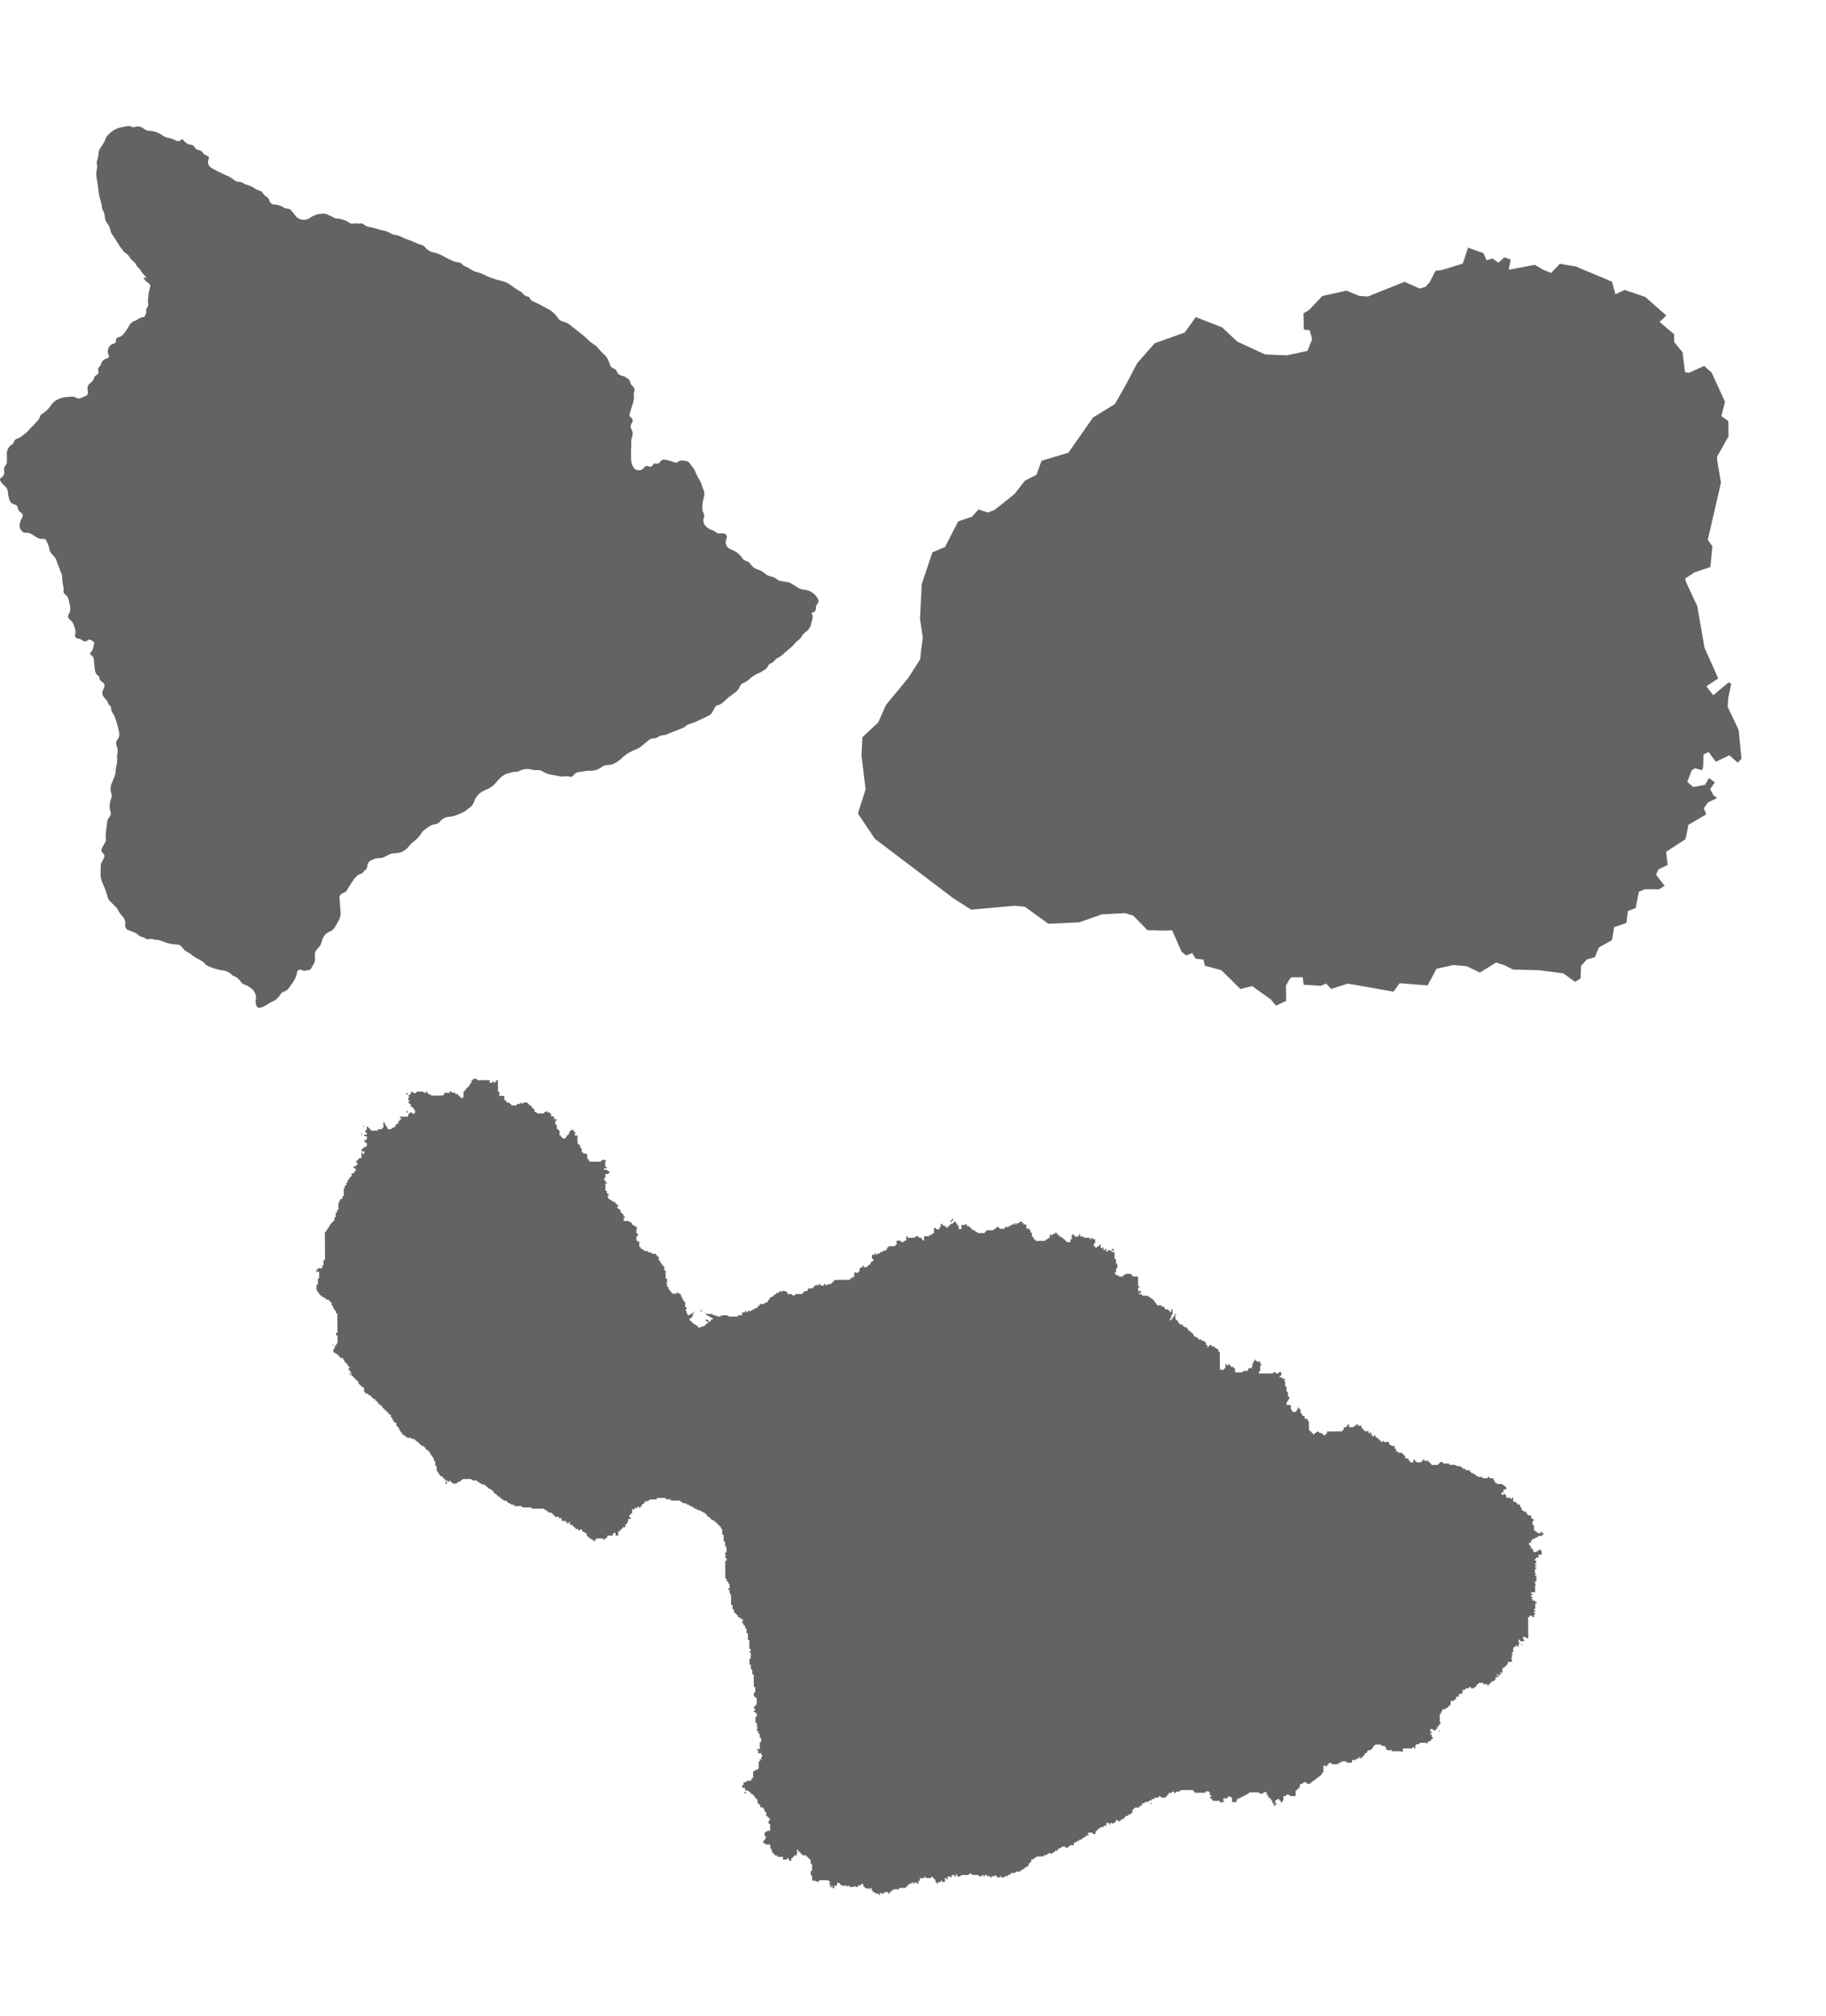 <svg width="29" height="32" viewBox="0 0 29 32" fill="none" xmlns="http://www.w3.org/2000/svg">
<g clip-path="url(#clip0_21_24)">
<path d="M1.684 13.349C1.68 13.324 1.678 13.294 1.678 13.264C1.678 13.226 1.682 13.189 1.689 13.153L1.688 13.157C1.693 13.125 1.699 13.095 1.701 13.063C1.701 13.03 1.713 12.999 1.734 12.975V12.975C1.741 12.967 1.747 12.958 1.752 12.948L1.753 12.947C1.757 12.936 1.76 12.923 1.76 12.91C1.759 12.9 1.757 12.891 1.753 12.882V12.883C1.745 12.857 1.741 12.827 1.741 12.796C1.741 12.756 1.749 12.718 1.763 12.683L1.762 12.685C1.769 12.67 1.774 12.653 1.774 12.634C1.774 12.619 1.771 12.605 1.766 12.592L1.766 12.593C1.759 12.572 1.756 12.549 1.756 12.525C1.756 12.491 1.763 12.458 1.777 12.428L1.777 12.43C1.789 12.397 1.803 12.368 1.815 12.336C1.829 12.304 1.837 12.267 1.838 12.228V12.227C1.839 12.205 1.842 12.184 1.847 12.164L1.847 12.166C1.856 12.132 1.861 12.092 1.861 12.05C1.861 12.039 1.861 12.027 1.86 12.015V12.017C1.86 12.014 1.86 12.01 1.86 12.007C1.86 11.995 1.861 11.983 1.864 11.971V11.972C1.867 11.958 1.869 11.942 1.869 11.925C1.869 11.899 1.864 11.873 1.855 11.85L1.855 11.851C1.853 11.844 1.85 11.835 1.848 11.825V11.824C1.845 11.816 1.844 11.807 1.844 11.798C1.844 11.776 1.852 11.755 1.865 11.739C1.884 11.717 1.895 11.687 1.895 11.656C1.895 11.644 1.893 11.633 1.891 11.623V11.623C1.872 11.529 1.848 11.448 1.818 11.369L1.822 11.381C1.814 11.358 1.803 11.339 1.79 11.32L1.791 11.322C1.775 11.302 1.765 11.276 1.765 11.249C1.765 11.248 1.765 11.246 1.765 11.244C1.765 11.228 1.758 11.214 1.746 11.204C1.745 11.202 1.744 11.201 1.742 11.2C1.716 11.18 1.716 11.146 1.697 11.122C1.678 11.098 1.659 11.08 1.643 11.057C1.631 11.041 1.624 11.021 1.624 11C1.624 10.982 1.629 10.965 1.638 10.95L1.638 10.951C1.645 10.937 1.652 10.921 1.656 10.905L1.657 10.904C1.659 10.898 1.66 10.891 1.66 10.884C1.66 10.864 1.649 10.845 1.633 10.834H1.633C1.631 10.832 1.63 10.831 1.628 10.83C1.599 10.817 1.578 10.789 1.578 10.757C1.578 10.753 1.579 10.749 1.579 10.746V10.746C1.577 10.743 1.576 10.741 1.573 10.738C1.519 10.706 1.507 10.654 1.502 10.599C1.499 10.556 1.494 10.513 1.49 10.471C1.489 10.444 1.475 10.42 1.454 10.404H1.453C1.427 10.384 1.425 10.375 1.445 10.354C1.482 10.314 1.479 10.264 1.495 10.218C1.495 10.216 1.496 10.213 1.496 10.21C1.496 10.199 1.49 10.189 1.481 10.183C1.469 10.175 1.456 10.167 1.443 10.16L1.441 10.16C1.435 10.156 1.427 10.154 1.419 10.154C1.409 10.154 1.399 10.158 1.392 10.164C1.381 10.175 1.366 10.182 1.35 10.182C1.333 10.182 1.318 10.175 1.308 10.164C1.29 10.151 1.268 10.142 1.244 10.138H1.243C1.214 10.138 1.191 10.116 1.191 10.088C1.191 10.082 1.192 10.076 1.194 10.07V10.07C1.21 10.009 1.184 9.957 1.165 9.902C1.156 9.885 1.144 9.87 1.131 9.857C1.122 9.847 1.11 9.84 1.101 9.829C1.089 9.817 1.081 9.8 1.081 9.781C1.081 9.766 1.086 9.753 1.094 9.741V9.742C1.128 9.697 1.116 9.649 1.109 9.602C1.104 9.574 1.097 9.547 1.089 9.52C1.085 9.49 1.068 9.463 1.044 9.445H1.044C1.023 9.432 1.008 9.41 1.008 9.385C1.008 9.381 1.009 9.377 1.01 9.373V9.373C1.01 9.368 1.01 9.362 1.01 9.356C1.01 9.327 1.006 9.3 0.997 9.274L0.998 9.276C0.991 9.242 0.987 9.204 0.987 9.165C0.987 9.161 0.987 9.157 0.987 9.153V9.154C0.987 9.152 0.987 9.151 0.987 9.149C0.987 9.127 0.98 9.107 0.969 9.09L0.969 9.091C0.966 9.088 0.964 9.085 0.963 9.081C0.949 9.021 0.917 8.967 0.9 8.908C0.893 8.88 0.879 8.856 0.861 8.836C0.848 8.823 0.836 8.808 0.823 8.794C0.799 8.771 0.784 8.739 0.782 8.704V8.704C0.78 8.686 0.775 8.67 0.767 8.655L0.768 8.656C0.759 8.635 0.75 8.615 0.741 8.594C0.726 8.561 0.712 8.551 0.678 8.556C0.673 8.556 0.669 8.556 0.663 8.556C0.635 8.556 0.61 8.548 0.589 8.533H0.589C0.559 8.515 0.529 8.498 0.5 8.479C0.481 8.466 0.457 8.458 0.432 8.458C0.428 8.458 0.425 8.458 0.422 8.458H0.422C0.418 8.459 0.413 8.459 0.408 8.459C0.384 8.459 0.362 8.449 0.349 8.432C0.326 8.41 0.311 8.38 0.311 8.347C0.311 8.342 0.312 8.338 0.312 8.334V8.334C0.316 8.295 0.328 8.259 0.347 8.227L0.346 8.228C0.352 8.219 0.357 8.208 0.359 8.197V8.196C0.361 8.192 0.362 8.187 0.362 8.182C0.362 8.169 0.356 8.158 0.347 8.15C0.341 8.145 0.334 8.14 0.329 8.136C0.304 8.117 0.287 8.091 0.281 8.062V8.061C0.279 8.035 0.259 8.015 0.234 8.009H0.234C0.158 7.994 0.148 7.935 0.134 7.879C0.13 7.857 0.127 7.831 0.125 7.804V7.801C0.12 7.767 0.102 7.737 0.075 7.716H0.075C0.052 7.696 0.032 7.674 0.015 7.65L0.014 7.648C-0.006 7.622 -0.006 7.602 0.02 7.583C0.05 7.565 0.069 7.534 0.069 7.498C0.069 7.489 0.067 7.479 0.065 7.471V7.472C0.064 7.466 0.063 7.459 0.063 7.452C0.063 7.428 0.073 7.405 0.089 7.388C0.102 7.372 0.11 7.351 0.11 7.329C0.11 7.326 0.11 7.322 0.109 7.319V7.32C0.109 7.281 0.111 7.241 0.109 7.203C0.109 7.202 0.109 7.2 0.109 7.199C0.109 7.145 0.135 7.098 0.175 7.066L0.176 7.066C0.181 7.061 0.187 7.056 0.194 7.052L0.194 7.052C0.208 7.044 0.217 7.031 0.22 7.017V7.016C0.225 6.986 0.249 6.974 0.275 6.962C0.296 6.956 0.316 6.947 0.333 6.936L0.332 6.936C0.376 6.896 0.43 6.868 0.465 6.819C0.478 6.804 0.49 6.79 0.504 6.778C0.511 6.771 0.519 6.765 0.525 6.758C0.555 6.726 0.585 6.69 0.615 6.656C0.623 6.648 0.628 6.638 0.631 6.628V6.627C0.634 6.602 0.649 6.581 0.672 6.569H0.672C0.713 6.542 0.749 6.511 0.779 6.476L0.779 6.475C0.788 6.465 0.796 6.455 0.803 6.443L0.804 6.442C0.86 6.353 0.949 6.316 1.053 6.302C1.074 6.299 1.096 6.302 1.117 6.299C1.125 6.298 1.134 6.297 1.142 6.297C1.169 6.297 1.193 6.304 1.213 6.316L1.213 6.316C1.224 6.323 1.237 6.327 1.252 6.327C1.265 6.327 1.276 6.324 1.287 6.318H1.287C1.311 6.307 1.336 6.297 1.361 6.286C1.383 6.277 1.398 6.257 1.398 6.233C1.398 6.228 1.397 6.222 1.395 6.217V6.217C1.393 6.208 1.391 6.197 1.39 6.186V6.184C1.389 6.179 1.389 6.173 1.389 6.167C1.389 6.13 1.408 6.097 1.438 6.077L1.438 6.077C1.462 6.062 1.48 6.039 1.489 6.013V6.012C1.495 5.986 1.513 5.964 1.536 5.952L1.537 5.952C1.553 5.944 1.564 5.928 1.564 5.91C1.564 5.906 1.563 5.903 1.563 5.899V5.9C1.562 5.892 1.561 5.884 1.559 5.877V5.878C1.558 5.873 1.557 5.869 1.557 5.864C1.557 5.849 1.564 5.836 1.574 5.827C1.59 5.813 1.601 5.795 1.606 5.775V5.774C1.615 5.738 1.641 5.71 1.676 5.698H1.677C1.69 5.692 1.703 5.687 1.714 5.681C1.725 5.677 1.732 5.667 1.732 5.656C1.732 5.651 1.73 5.647 1.728 5.643C1.726 5.636 1.721 5.63 1.719 5.623C1.714 5.61 1.712 5.595 1.712 5.58C1.712 5.539 1.73 5.501 1.76 5.476C1.773 5.466 1.789 5.459 1.806 5.454H1.807C1.826 5.451 1.841 5.435 1.841 5.416V5.415C1.841 5.407 1.842 5.4 1.843 5.392V5.393C1.844 5.375 1.857 5.36 1.874 5.356H1.874C1.943 5.343 1.972 5.291 2.006 5.244C2.021 5.224 2.035 5.2 2.049 5.176L2.051 5.172C2.07 5.133 2.105 5.103 2.148 5.09L2.149 5.089C2.162 5.086 2.172 5.081 2.181 5.075H2.181C2.212 5.051 2.25 5.035 2.293 5.031H2.294C2.309 4.995 2.332 4.966 2.321 4.924C2.321 4.923 2.321 4.922 2.321 4.922C2.321 4.909 2.326 4.897 2.335 4.888C2.347 4.872 2.354 4.852 2.354 4.83C2.354 4.823 2.353 4.815 2.351 4.808V4.809C2.351 4.8 2.35 4.789 2.35 4.778C2.35 4.768 2.351 4.757 2.351 4.747V4.748C2.355 4.682 2.366 4.62 2.383 4.561L2.382 4.567C2.384 4.561 2.386 4.553 2.386 4.545C2.386 4.52 2.371 4.498 2.348 4.487H2.348C2.322 4.472 2.302 4.451 2.289 4.427L2.289 4.426C2.285 4.418 2.283 4.409 2.282 4.4V4.399L2.322 4.415C2.322 4.413 2.327 4.408 2.326 4.407C2.313 4.391 2.298 4.374 2.285 4.36C2.27 4.346 2.257 4.331 2.245 4.314L2.244 4.313C2.231 4.283 2.21 4.258 2.185 4.238L2.185 4.238C2.179 4.233 2.174 4.227 2.172 4.22V4.22C2.158 4.188 2.136 4.161 2.108 4.142L2.108 4.142C2.089 4.125 2.072 4.105 2.059 4.085L2.058 4.083C2.041 4.053 2.016 4.029 1.987 4.012L1.986 4.011C1.968 3.999 1.954 3.984 1.944 3.967L1.944 3.966C1.878 3.884 1.833 3.79 1.772 3.706C1.765 3.696 1.759 3.684 1.757 3.671V3.67C1.749 3.62 1.729 3.575 1.698 3.537L1.698 3.538C1.68 3.513 1.668 3.483 1.666 3.451V3.45C1.663 3.406 1.651 3.366 1.631 3.331L1.631 3.332C1.623 3.317 1.618 3.298 1.617 3.279C1.615 3.251 1.61 3.225 1.601 3.2L1.602 3.202C1.584 3.146 1.57 3.079 1.562 3.01L1.561 3.005C1.552 2.943 1.545 2.88 1.534 2.817C1.53 2.801 1.529 2.783 1.529 2.764C1.529 2.746 1.53 2.728 1.534 2.71L1.534 2.712C1.539 2.692 1.542 2.669 1.542 2.645C1.542 2.627 1.541 2.61 1.537 2.594L1.538 2.595C1.537 2.591 1.537 2.586 1.537 2.581C1.537 2.567 1.539 2.553 1.544 2.54L1.544 2.541C1.556 2.505 1.564 2.464 1.566 2.421V2.42C1.568 2.402 1.573 2.386 1.582 2.372L1.581 2.372C1.595 2.348 1.608 2.327 1.622 2.307L1.62 2.31C1.643 2.28 1.661 2.245 1.674 2.208L1.675 2.206C1.683 2.182 1.697 2.161 1.714 2.144C1.754 2.101 1.802 2.066 1.856 2.041L1.859 2.04C1.871 2.035 1.886 2.03 1.902 2.026L1.903 2.026C1.941 2.018 1.98 2.011 2.018 2.003C2.025 2.001 2.032 2 2.04 2C2.055 2 2.069 2.003 2.081 2.009H2.081C2.093 2.015 2.107 2.019 2.123 2.019C2.132 2.019 2.142 2.017 2.15 2.014H2.15C2.209 1.995 2.256 2.019 2.3 2.053C2.317 2.068 2.34 2.076 2.364 2.077C2.449 2.078 2.526 2.107 2.587 2.155L2.587 2.155C2.61 2.172 2.639 2.183 2.67 2.187H2.671C2.705 2.194 2.735 2.204 2.763 2.216L2.76 2.215C2.775 2.221 2.787 2.227 2.799 2.233L2.797 2.232C2.806 2.237 2.817 2.24 2.828 2.24C2.844 2.24 2.858 2.235 2.869 2.226C2.876 2.22 2.885 2.215 2.894 2.21L2.895 2.21C2.903 2.216 2.913 2.221 2.917 2.228C2.931 2.255 2.959 2.267 2.981 2.285C2.989 2.292 3 2.296 3.013 2.296C3.015 2.296 3.018 2.296 3.022 2.296C3.054 2.296 3.081 2.314 3.094 2.34V2.341C3.105 2.363 3.127 2.378 3.154 2.381H3.154C3.18 2.385 3.202 2.399 3.216 2.419V2.419C3.235 2.446 3.262 2.465 3.293 2.475L3.294 2.476C3.308 2.48 3.318 2.492 3.318 2.507C3.318 2.51 3.317 2.513 3.317 2.516C3.315 2.524 3.313 2.532 3.31 2.539L3.311 2.537C3.306 2.548 3.304 2.561 3.304 2.574C3.304 2.616 3.329 2.652 3.365 2.669L3.366 2.67C3.431 2.708 3.51 2.748 3.592 2.783L3.606 2.789C3.647 2.808 3.683 2.83 3.715 2.855L3.714 2.854C3.735 2.873 3.763 2.885 3.793 2.887H3.794C3.821 2.887 3.846 2.895 3.865 2.909H3.865C3.886 2.923 3.912 2.933 3.938 2.939L3.94 2.94C3.976 2.949 4.008 2.964 4.035 2.984L4.034 2.984C4.058 3.001 4.086 3.015 4.116 3.024L4.118 3.025C4.146 3.032 4.168 3.05 4.181 3.074L4.181 3.074C4.192 3.094 4.209 3.111 4.229 3.121L4.23 3.122C4.251 3.132 4.266 3.15 4.272 3.171V3.172C4.276 3.183 4.279 3.191 4.283 3.2L4.283 3.198C4.295 3.227 4.323 3.246 4.356 3.247C4.416 3.248 4.471 3.268 4.515 3.3L4.514 3.3C4.528 3.308 4.545 3.312 4.562 3.312C4.563 3.312 4.563 3.312 4.564 3.312C4.592 3.313 4.617 3.327 4.632 3.348V3.348C4.652 3.374 4.673 3.398 4.692 3.424C4.722 3.464 4.771 3.489 4.826 3.489C4.863 3.489 4.898 3.477 4.926 3.457L4.926 3.457C4.983 3.416 5.055 3.392 5.133 3.392C5.138 3.392 5.142 3.392 5.146 3.392H5.145C5.164 3.392 5.181 3.397 5.197 3.404L5.196 3.404C5.233 3.419 5.262 3.433 5.291 3.448L5.286 3.446C5.308 3.461 5.335 3.471 5.365 3.471C5.37 3.471 5.375 3.47 5.38 3.47H5.38C5.39 3.47 5.4 3.473 5.408 3.477H5.408C5.432 3.484 5.457 3.49 5.48 3.499C5.504 3.509 5.524 3.52 5.542 3.532L5.542 3.532C5.556 3.544 5.575 3.552 5.596 3.552C5.604 3.552 5.611 3.551 5.619 3.549H5.618C5.626 3.547 5.635 3.545 5.644 3.545C5.654 3.545 5.663 3.547 5.671 3.549H5.67C5.677 3.55 5.685 3.551 5.694 3.551C5.702 3.551 5.71 3.55 5.717 3.549H5.717C5.722 3.548 5.727 3.547 5.733 3.547C5.752 3.547 5.769 3.555 5.781 3.567C5.806 3.587 5.837 3.6 5.871 3.604H5.872C5.914 3.611 5.955 3.624 5.996 3.636C6.021 3.643 6.045 3.651 6.07 3.656C6.119 3.664 6.163 3.68 6.202 3.704L6.201 3.703C6.221 3.716 6.245 3.725 6.271 3.728H6.272C6.315 3.734 6.354 3.747 6.388 3.767L6.387 3.767C6.419 3.784 6.457 3.799 6.496 3.811L6.5 3.812C6.547 3.827 6.588 3.845 6.626 3.866L6.623 3.865C6.637 3.872 6.654 3.878 6.671 3.881H6.673C6.708 3.89 6.739 3.908 6.76 3.934V3.934C6.792 3.972 6.836 3.998 6.887 4.008H6.889C6.944 4.021 6.993 4.04 7.037 4.065L7.035 4.063C7.082 4.091 7.138 4.119 7.196 4.145L7.206 4.149C7.228 4.156 7.252 4.162 7.278 4.165H7.28C7.301 4.166 7.319 4.174 7.332 4.188C7.351 4.209 7.375 4.225 7.403 4.235L7.404 4.235C7.427 4.244 7.447 4.255 7.465 4.268L7.464 4.267C7.498 4.294 7.538 4.313 7.583 4.322L7.585 4.322C7.619 4.331 7.648 4.342 7.675 4.356L7.673 4.355C7.756 4.398 7.854 4.434 7.956 4.457L7.964 4.458C8.026 4.473 8.081 4.5 8.126 4.537L8.125 4.536C8.164 4.567 8.206 4.595 8.252 4.62L8.256 4.622C8.275 4.632 8.291 4.645 8.304 4.661L8.304 4.661C8.32 4.685 8.345 4.701 8.375 4.707H8.375C8.395 4.709 8.412 4.722 8.419 4.739V4.739C8.426 4.761 8.444 4.778 8.467 4.785H8.467C8.523 4.808 8.571 4.832 8.616 4.86L8.612 4.858C8.63 4.867 8.647 4.874 8.665 4.884C8.688 4.896 8.712 4.909 8.735 4.923C8.789 4.958 8.833 5.003 8.866 5.054L8.868 5.056C8.881 5.079 8.904 5.095 8.931 5.101H8.931C8.989 5.115 9.039 5.142 9.078 5.18C9.117 5.212 9.161 5.242 9.201 5.274C9.248 5.312 9.294 5.349 9.336 5.39C9.365 5.42 9.397 5.446 9.432 5.469L9.434 5.47C9.457 5.482 9.476 5.498 9.491 5.517L9.491 5.517C9.527 5.562 9.564 5.601 9.604 5.637L9.604 5.638C9.629 5.661 9.648 5.689 9.66 5.72L9.66 5.722C9.67 5.748 9.682 5.774 9.692 5.8C9.698 5.82 9.713 5.836 9.734 5.843H9.734C9.765 5.853 9.788 5.875 9.799 5.902V5.903C9.815 5.939 9.85 5.965 9.893 5.968H9.893C9.905 5.97 9.916 5.975 9.925 5.981H9.925C9.938 5.988 9.95 5.998 9.963 6.006C9.986 6.02 10.003 6.042 10.01 6.067V6.068C10.015 6.093 10.028 6.114 10.046 6.13C10.066 6.145 10.078 6.167 10.078 6.193C10.078 6.205 10.075 6.216 10.07 6.227V6.226C10.067 6.234 10.065 6.242 10.065 6.252C10.065 6.256 10.066 6.26 10.066 6.265V6.264C10.068 6.275 10.068 6.288 10.068 6.3C10.068 6.346 10.059 6.39 10.042 6.429L10.043 6.427C10.028 6.475 10.014 6.524 9.999 6.571C9.997 6.576 9.996 6.582 9.996 6.587C9.996 6.601 10.003 6.614 10.014 6.621C10.034 6.634 10.047 6.655 10.047 6.678C10.047 6.694 10.042 6.709 10.032 6.72C10.022 6.734 10.017 6.752 10.017 6.77C10.017 6.788 10.022 6.804 10.03 6.818L10.03 6.818C10.041 6.838 10.047 6.862 10.047 6.887C10.047 6.907 10.043 6.926 10.036 6.943L10.036 6.942C10.028 6.965 10.024 6.991 10.024 7.018C10.024 7.028 10.025 7.038 10.026 7.048V7.047C10.026 7.052 10.027 7.057 10.027 7.063C10.027 7.069 10.026 7.075 10.026 7.08V7.079C10.022 7.116 10.021 7.159 10.021 7.202C10.021 7.246 10.022 7.288 10.026 7.331L10.026 7.325C10.031 7.366 10.047 7.403 10.071 7.434L10.071 7.433C10.094 7.469 10.182 7.48 10.212 7.441C10.222 7.428 10.233 7.418 10.245 7.408L10.246 7.408C10.253 7.401 10.263 7.397 10.274 7.397C10.28 7.397 10.285 7.398 10.29 7.4H10.29C10.299 7.406 10.309 7.409 10.321 7.409C10.345 7.409 10.365 7.395 10.373 7.374V7.374C10.378 7.368 10.384 7.362 10.39 7.357C10.402 7.357 10.413 7.357 10.424 7.36C10.428 7.361 10.432 7.361 10.437 7.361C10.457 7.361 10.475 7.35 10.483 7.333V7.333C10.495 7.311 10.518 7.295 10.546 7.295C10.554 7.295 10.561 7.297 10.568 7.299H10.568C10.586 7.301 10.601 7.305 10.617 7.309L10.614 7.308C10.648 7.318 10.684 7.329 10.719 7.341C10.724 7.343 10.73 7.344 10.737 7.344C10.749 7.344 10.761 7.339 10.769 7.332C10.784 7.318 10.804 7.31 10.826 7.31C10.837 7.31 10.847 7.312 10.857 7.315H10.856C10.861 7.314 10.866 7.314 10.871 7.314C10.913 7.314 10.95 7.339 10.966 7.374L10.966 7.374C10.974 7.386 10.982 7.396 10.992 7.405C11.013 7.428 11.03 7.455 11.041 7.485L11.042 7.486C11.061 7.536 11.084 7.579 11.11 7.62L11.108 7.617C11.124 7.644 11.138 7.677 11.149 7.711L11.15 7.714C11.157 7.733 11.161 7.754 11.17 7.772C11.181 7.792 11.187 7.815 11.187 7.84C11.187 7.85 11.185 7.861 11.184 7.871V7.87C11.181 7.886 11.178 7.901 11.174 7.916L11.175 7.914C11.163 7.949 11.155 7.99 11.155 8.033C11.155 8.035 11.155 8.038 11.155 8.04V8.04C11.155 8.047 11.154 8.054 11.154 8.062C11.154 8.096 11.162 8.127 11.177 8.155L11.176 8.154C11.181 8.164 11.184 8.176 11.184 8.189C11.184 8.2 11.182 8.21 11.178 8.22V8.219C11.173 8.234 11.171 8.251 11.171 8.269C11.171 8.271 11.171 8.272 11.171 8.274V8.274C11.173 8.307 11.189 8.337 11.213 8.357C11.237 8.381 11.267 8.4 11.299 8.413L11.301 8.413C11.329 8.421 11.353 8.434 11.373 8.451H11.373C11.385 8.462 11.402 8.469 11.42 8.469C11.425 8.469 11.428 8.469 11.432 8.468H11.432C11.441 8.467 11.451 8.467 11.461 8.467C11.472 8.467 11.482 8.467 11.492 8.469H11.491C11.52 8.47 11.544 8.493 11.544 8.522C11.544 8.529 11.542 8.536 11.54 8.542V8.542C11.537 8.553 11.532 8.563 11.529 8.574C11.526 8.584 11.525 8.595 11.525 8.606C11.525 8.652 11.551 8.692 11.59 8.713L11.591 8.713C11.602 8.72 11.616 8.727 11.63 8.732L11.633 8.733C11.697 8.759 11.75 8.802 11.786 8.857L11.787 8.858C11.8 8.881 11.822 8.898 11.849 8.905H11.85C11.881 8.914 11.906 8.933 11.922 8.958L11.922 8.959C11.949 8.998 11.988 9.027 12.035 9.042L12.037 9.042C12.081 9.056 12.12 9.078 12.152 9.107C12.175 9.129 12.205 9.144 12.239 9.15H12.24C12.278 9.156 12.312 9.172 12.339 9.196C12.357 9.212 12.381 9.223 12.407 9.225H12.407C12.444 9.231 12.481 9.237 12.517 9.244C12.53 9.245 12.542 9.249 12.552 9.255H12.552C12.59 9.277 12.629 9.299 12.665 9.325C12.691 9.344 12.725 9.357 12.761 9.36H12.762C12.864 9.368 12.95 9.427 12.991 9.51L12.992 9.512C12.997 9.521 13 9.531 13 9.542C13 9.559 12.993 9.574 12.981 9.585C12.966 9.601 12.957 9.622 12.957 9.645C12.957 9.647 12.957 9.649 12.957 9.651V9.65C12.958 9.654 12.958 9.657 12.958 9.661C12.958 9.695 12.931 9.723 12.896 9.726H12.896C12.893 9.726 12.89 9.731 12.885 9.736C12.919 9.766 12.906 9.803 12.899 9.838C12.893 9.866 12.885 9.892 12.878 9.92C12.867 9.965 12.839 10.003 12.802 10.028L12.801 10.029C12.773 10.049 12.75 10.074 12.733 10.103L12.732 10.104C12.718 10.129 12.698 10.15 12.675 10.166L12.675 10.166C12.658 10.177 12.644 10.19 12.632 10.204L12.632 10.204C12.586 10.266 12.52 10.309 12.465 10.361C12.429 10.397 12.388 10.427 12.342 10.451L12.339 10.452C12.325 10.459 12.314 10.469 12.305 10.482V10.482C12.291 10.503 12.272 10.519 12.248 10.528L12.247 10.528C12.223 10.536 12.204 10.554 12.195 10.577V10.578C12.183 10.604 12.162 10.625 12.137 10.638L12.136 10.638C12.115 10.652 12.09 10.666 12.064 10.679L12.06 10.681C11.995 10.709 11.938 10.745 11.891 10.79C11.867 10.811 11.84 10.828 11.81 10.842L11.808 10.842C11.78 10.853 11.759 10.873 11.749 10.899V10.9C11.732 10.941 11.704 10.975 11.667 10.999L11.667 11C11.599 11.047 11.539 11.096 11.484 11.149C11.463 11.17 11.436 11.186 11.405 11.193H11.404C11.382 11.198 11.364 11.212 11.355 11.23V11.23C11.341 11.255 11.326 11.279 11.314 11.304C11.304 11.327 11.286 11.345 11.264 11.356L11.263 11.356C11.197 11.389 11.131 11.422 11.064 11.452C11.034 11.466 10.996 11.48 10.957 11.492L10.949 11.494C10.925 11.5 10.905 11.512 10.889 11.527C10.881 11.536 10.872 11.543 10.862 11.548H10.862C10.814 11.569 10.765 11.589 10.716 11.608C10.686 11.621 10.654 11.63 10.624 11.644C10.597 11.659 10.565 11.669 10.53 11.672H10.529C10.502 11.674 10.478 11.682 10.458 11.697L10.458 11.696C10.437 11.712 10.41 11.722 10.381 11.722C10.379 11.722 10.377 11.722 10.376 11.722H10.375C10.345 11.722 10.317 11.735 10.298 11.755C10.257 11.79 10.214 11.823 10.173 11.857C10.153 11.873 10.129 11.887 10.104 11.895L10.102 11.896C10.009 11.931 9.929 11.982 9.864 12.046H9.864C9.827 12.08 9.784 12.109 9.736 12.13L9.733 12.131C9.712 12.139 9.687 12.144 9.662 12.144C9.661 12.144 9.66 12.144 9.659 12.144C9.62 12.144 9.584 12.156 9.556 12.177L9.556 12.176C9.514 12.21 9.46 12.232 9.402 12.237H9.395C9.329 12.227 9.267 12.25 9.203 12.255C9.163 12.257 9.129 12.276 9.109 12.305L9.109 12.306C9.1 12.322 9.083 12.333 9.063 12.333C9.056 12.333 9.049 12.331 9.043 12.329H9.044C9.029 12.325 9.011 12.323 8.993 12.323C8.98 12.323 8.967 12.324 8.955 12.326H8.956C8.948 12.327 8.938 12.328 8.929 12.328C8.912 12.328 8.895 12.326 8.879 12.322L8.88 12.322C8.842 12.314 8.804 12.308 8.765 12.3C8.712 12.293 8.664 12.275 8.622 12.249L8.623 12.25C8.6 12.235 8.572 12.226 8.542 12.226C8.537 12.226 8.532 12.226 8.527 12.226H8.528C8.524 12.226 8.52 12.227 8.516 12.227C8.489 12.227 8.464 12.223 8.439 12.216L8.441 12.216C8.421 12.211 8.399 12.208 8.375 12.208C8.33 12.208 8.288 12.219 8.251 12.238L8.252 12.237C8.234 12.248 8.211 12.254 8.187 12.254C8.182 12.254 8.178 12.254 8.173 12.253H8.174C8.173 12.253 8.171 12.253 8.169 12.253C8.159 12.253 8.149 12.255 8.139 12.258H8.14C8.111 12.265 8.083 12.272 8.055 12.281C8.038 12.285 8.024 12.291 8.011 12.299L8.012 12.299C7.967 12.327 7.928 12.361 7.897 12.4L7.896 12.401C7.855 12.458 7.8 12.503 7.734 12.53L7.731 12.531C7.699 12.545 7.672 12.559 7.646 12.575L7.649 12.574C7.598 12.605 7.559 12.651 7.538 12.706L7.538 12.707C7.528 12.733 7.518 12.754 7.506 12.774L7.507 12.773C7.496 12.789 7.484 12.802 7.469 12.814H7.469C7.447 12.832 7.423 12.85 7.4 12.867C7.39 12.875 7.379 12.883 7.367 12.889L7.366 12.89C7.293 12.922 7.221 12.96 7.14 12.966C7.078 12.968 7.024 12.997 6.989 13.041L6.989 13.042C6.97 13.067 6.939 13.084 6.905 13.086H6.904C6.864 13.092 6.828 13.109 6.798 13.132L6.799 13.132C6.773 13.149 6.751 13.167 6.73 13.185L6.73 13.185C6.716 13.196 6.705 13.208 6.696 13.222L6.696 13.223C6.662 13.279 6.618 13.326 6.565 13.363L6.564 13.364C6.535 13.386 6.511 13.412 6.489 13.44L6.488 13.441C6.44 13.504 6.363 13.544 6.276 13.545C6.239 13.545 6.203 13.554 6.172 13.569L6.174 13.569C6.153 13.579 6.132 13.59 6.111 13.601C6.089 13.614 6.062 13.621 6.033 13.621H6.032C5.985 13.622 5.94 13.634 5.901 13.654L5.903 13.654C5.864 13.669 5.837 13.703 5.834 13.743V13.743C5.834 13.773 5.819 13.799 5.796 13.816H5.796C5.789 13.822 5.782 13.829 5.777 13.836L5.777 13.837C5.764 13.855 5.744 13.869 5.721 13.875H5.721C5.694 13.884 5.672 13.899 5.656 13.919L5.655 13.92C5.595 13.98 5.559 14.056 5.514 14.125C5.502 14.15 5.479 14.169 5.451 14.177H5.45C5.429 14.184 5.412 14.197 5.402 14.214V14.215C5.395 14.224 5.39 14.236 5.39 14.248C5.39 14.251 5.391 14.254 5.391 14.257V14.257C5.395 14.286 5.397 14.316 5.399 14.345C5.403 14.386 5.403 14.427 5.408 14.468C5.409 14.476 5.41 14.485 5.41 14.495C5.41 14.534 5.4 14.572 5.383 14.605L5.384 14.604C5.365 14.643 5.342 14.68 5.32 14.717C5.301 14.75 5.271 14.776 5.235 14.79L5.233 14.79C5.177 14.815 5.136 14.861 5.119 14.916L5.119 14.918C5.115 14.928 5.112 14.939 5.109 14.95C5.099 14.992 5.077 15.028 5.047 15.057C5.018 15.082 5 15.118 5 15.158C5 15.163 5.001 15.168 5.001 15.173V15.212C5.002 15.218 5.003 15.225 5.003 15.231C5.003 15.268 4.989 15.301 4.967 15.327V15.327C4.959 15.337 4.953 15.349 4.949 15.361V15.362C4.941 15.383 4.921 15.399 4.897 15.401H4.896C4.881 15.403 4.867 15.406 4.854 15.409L4.856 15.409C4.849 15.411 4.842 15.412 4.835 15.412C4.823 15.412 4.813 15.41 4.804 15.405H4.805C4.8 15.402 4.795 15.4 4.789 15.398H4.789C4.782 15.395 4.775 15.393 4.767 15.393C4.744 15.393 4.724 15.409 4.72 15.43V15.431C4.718 15.435 4.716 15.441 4.715 15.446V15.447C4.706 15.497 4.687 15.543 4.659 15.582L4.66 15.581C4.654 15.592 4.648 15.601 4.641 15.61L4.642 15.609C4.626 15.631 4.609 15.651 4.595 15.674C4.578 15.706 4.549 15.73 4.513 15.741L4.512 15.741C4.487 15.748 4.466 15.764 4.455 15.786V15.786C4.434 15.819 4.409 15.847 4.379 15.87L4.378 15.871C4.37 15.879 4.361 15.885 4.351 15.89H4.35C4.292 15.91 4.247 15.949 4.193 15.976C4.176 15.985 4.156 15.992 4.135 15.997L4.133 15.998C4.128 15.999 4.123 16 4.118 16C4.096 16 4.077 15.985 4.073 15.965V15.965C4.065 15.946 4.059 15.923 4.059 15.9C4.059 15.89 4.06 15.88 4.062 15.871V15.872C4.064 15.861 4.066 15.848 4.066 15.836C4.066 15.813 4.061 15.792 4.054 15.773L4.054 15.774C4.047 15.754 4.036 15.736 4.022 15.721C3.986 15.683 3.941 15.653 3.891 15.633L3.889 15.633C3.862 15.625 3.839 15.608 3.825 15.586L3.825 15.586C3.798 15.543 3.756 15.509 3.707 15.491L3.705 15.491C3.696 15.488 3.688 15.482 3.682 15.475C3.643 15.434 3.588 15.408 3.527 15.404H3.526C3.438 15.389 3.36 15.364 3.288 15.329L3.293 15.331C3.277 15.324 3.264 15.312 3.254 15.299V15.299C3.241 15.282 3.225 15.268 3.207 15.258L3.206 15.258C3.175 15.241 3.146 15.223 3.115 15.207C3.086 15.191 3.061 15.174 3.038 15.154H3.038C3.022 15.139 3.003 15.127 2.983 15.117L2.981 15.116C2.945 15.1 2.916 15.074 2.896 15.043L2.895 15.042C2.879 15.014 2.847 14.995 2.811 14.995C2.81 14.995 2.809 14.995 2.808 14.995H2.808C2.758 14.992 2.713 14.985 2.669 14.975L2.675 14.976C2.631 14.964 2.595 14.951 2.559 14.936L2.564 14.938C2.54 14.927 2.512 14.92 2.482 14.92C2.481 14.92 2.48 14.92 2.479 14.92H2.479C2.478 14.92 2.477 14.92 2.476 14.92C2.466 14.92 2.458 14.919 2.45 14.916H2.45C2.434 14.909 2.416 14.906 2.396 14.906C2.385 14.906 2.374 14.907 2.363 14.91H2.364C2.359 14.911 2.354 14.911 2.348 14.911C2.333 14.911 2.319 14.906 2.308 14.897L2.304 14.894C2.276 14.871 2.235 14.88 2.209 14.853C2.185 14.829 2.155 14.81 2.123 14.798L2.121 14.798C2.096 14.787 2.071 14.777 2.045 14.768C2.012 14.76 1.989 14.732 1.989 14.698C1.989 14.697 1.989 14.697 1.989 14.696C1.988 14.693 1.988 14.689 1.988 14.685C1.988 14.681 1.988 14.677 1.989 14.674V14.674C1.989 14.669 1.99 14.664 1.99 14.658C1.99 14.611 1.97 14.568 1.937 14.537C1.911 14.511 1.889 14.48 1.874 14.446L1.873 14.444C1.87 14.435 1.865 14.427 1.859 14.42C1.824 14.384 1.79 14.348 1.756 14.315C1.738 14.3 1.725 14.282 1.717 14.262L1.717 14.261C1.709 14.238 1.702 14.215 1.695 14.191C1.68 14.138 1.663 14.093 1.642 14.049L1.644 14.055C1.627 14.019 1.612 13.979 1.603 13.936L1.602 13.932C1.599 13.911 1.597 13.886 1.597 13.861C1.597 13.851 1.597 13.841 1.598 13.831V13.833C1.6 13.818 1.601 13.801 1.601 13.784C1.601 13.78 1.601 13.775 1.601 13.771V13.772C1.6 13.766 1.599 13.76 1.599 13.753C1.599 13.723 1.609 13.694 1.626 13.67L1.625 13.67C1.636 13.653 1.645 13.633 1.653 13.612L1.654 13.61C1.657 13.603 1.658 13.596 1.658 13.589C1.658 13.572 1.651 13.558 1.638 13.549C1.622 13.536 1.611 13.516 1.611 13.494C1.611 13.479 1.616 13.464 1.625 13.453C1.643 13.42 1.663 13.388 1.683 13.35L1.684 13.349Z" fill="#636363"/>
<path d="M14.808 8.768L15.009 8.683L15.218 8.277L15.436 8.203L15.542 8.085L15.56 8.095L15.69 8.137L15.798 8.093L16.11 7.844L16.277 7.632L16.462 7.536L16.541 7.315L16.968 7.187L17.359 6.628L17.707 6.414L17.89 6.09L18.059 5.768L18.337 5.45L18.816 5.278L18.991 5.034L19.409 5.197L19.649 5.423L19.819 5.501L20.092 5.627L20.439 5.641L20.765 5.57L20.839 5.384L20.8 5.242L20.709 5.233L20.701 4.975L20.79 4.921L21.002 4.699L21.384 4.614L21.585 4.697L21.723 4.707L22.307 4.474L22.543 4.58L22.64 4.554L22.708 4.476L22.798 4.299L22.898 4.287L23.231 4.184L23.315 3.932L23.562 4.02L23.607 4.13L23.704 4.104L23.797 4.171L23.893 4.085L23.992 4.121L23.961 4.282L24.376 4.204L24.499 4.278L24.634 4.334L24.773 4.188L25.026 4.23L25.601 4.472L25.656 4.672L25.801 4.603L26.129 4.714L26.463 5.008L26.357 5.111L26.589 5.308L26.589 5.43L26.723 5.594L26.76 5.906L26.823 5.919L27.065 5.809L27.183 5.914L27.396 6.379L27.338 6.606L27.449 6.684L27.452 6.927L27.269 7.252L27.274 7.325L27.332 7.661L27.123 8.571L27.196 8.674L27.163 9.002L26.916 9.084L26.762 9.185L26.778 9.244L26.956 9.623L27.07 10.281L27.289 10.77L27.1 10.896L27.209 11.037L27.455 10.832L27.495 10.856L27.448 11.078L27.438 11.219L27.612 11.587L27.658 12.044L27.599 12.108L27.465 11.99L27.251 12.093L27.135 11.939L27.056 11.976L27.048 12.178L27.032 12.227L26.92 12.197L26.869 12.226L26.797 12.413L26.893 12.494L27.081 12.458L27.141 12.352L27.234 12.42L27.16 12.529L27.212 12.623L27.27 12.669L27.125 12.739L27.06 12.831L27.098 12.928L26.815 13.094L26.769 13.321L26.461 13.523L26.485 13.731L26.34 13.8L26.3 13.886L26.438 14.063L26.349 14.117L26.125 14.116L26.028 14.157L25.978 14.414L25.854 14.463L25.83 14.651L25.637 14.719L25.6 14.925L25.393 15.041L25.328 15.197L25.203 15.231L25.109 15.335L25.103 15.533L25.014 15.587L24.828 15.452L24.439 15.402L24.03 15.392L23.892 15.322L23.761 15.28L23.503 15.44L23.297 15.34L23.084 15.32L22.814 15.379L22.673 15.644L22.229 15.609L22.131 15.743L21.406 15.615L21.142 15.699L21.06 15.614L20.98 15.65L20.704 15.633L20.69 15.514L20.508 15.516L20.474 15.555L20.423 15.646L20.426 15.89L20.264 15.964L20.181 15.864L19.885 15.654L19.701 15.701L19.396 15.402L19.138 15.332L19.111 15.232L18.988 15.22L18.933 15.128L18.841 15.168L18.766 15.111L18.616 14.769L18.479 14.774L18.223 14.766L17.997 14.535L17.866 14.496L17.496 14.516L17.14 14.642L16.65 14.665L16.279 14.396L16.11 14.379L15.423 14.441L15.134 14.256L14.119 13.486L13.895 13.317L13.625 12.914L13.747 12.531L13.682 11.996L13.696 11.704L13.948 11.468L14.07 11.193L14.423 10.764L14.614 10.467L14.63 10.31L14.656 10.121L14.611 9.826L14.639 9.271L14.808 8.768L14.808 8.768Z" fill="#636363"/>
<path d="M6.454 17.64L6.475 17.64L6.476 17.662L6.454 17.662L6.454 17.64ZM9.097 17.927L9.097 17.949L9.119 17.949L9.097 17.927ZM6.451 17.354L6.473 17.354L6.473 17.376L6.451 17.376L6.451 17.354ZM5.73 17.998L5.752 18.02L5.752 17.998L5.73 17.998ZM5.773 17.888L5.795 17.888L5.773 17.866L5.773 17.888ZM11.036 20.817L10.992 20.839L11.014 20.839L11.036 20.817L11.036 20.817ZM11.124 20.816L11.146 20.816L11.168 20.826L11.124 20.794L11.124 20.816L11.124 20.816ZM9.901 19.307L9.923 19.307L9.923 19.329L9.901 19.329L9.901 19.307ZM11.168 20.826L11.19 20.843L11.19 20.837L11.168 20.826ZM17.675 19.838L17.675 19.816L17.654 19.838L17.676 19.86L17.697 19.837L17.675 19.838ZM18.1 20.538L18.121 20.516L18.121 20.494L18.077 20.495L18.077 20.517L18.099 20.517L18.099 20.538L18.1 20.538ZM18.652 20.864L18.674 20.864L18.674 20.886L18.653 20.886L18.652 20.864ZM15.118 19.352L15.14 19.352L15.14 19.374L15.118 19.374L15.118 19.352ZM15.096 19.374L15.118 19.374L15.118 19.396L15.096 19.396L15.096 19.374ZM5.541 21.786L5.563 21.83L5.585 21.808L5.563 21.808L5.541 21.786L5.541 21.786ZM7.074 23.556L7.096 23.556L7.096 23.512L7.074 23.535L7.074 23.556L7.074 23.556ZM5.273 21.348L5.288 21.348L5.273 21.326L5.273 21.348ZM5.288 21.348L5.318 21.392L5.295 21.348L5.288 21.348ZM24.177 26.102L24.155 26.102L24.177 26.124L24.177 26.102ZM24.317 24.494L24.317 24.451L24.339 24.45L24.339 24.428L24.382 24.428L24.382 24.406L24.425 24.406L24.425 24.384L24.491 24.383L24.491 24.361L24.515 24.361L24.514 24.339L24.492 24.339L24.492 24.317L24.471 24.317L24.471 24.34L24.428 24.34L24.406 24.318L24.385 24.318L24.384 24.297L24.363 24.297L24.362 24.21L24.34 24.21L24.339 24.144L24.361 24.144L24.361 24.122L24.339 24.122L24.339 24.101L24.317 24.101L24.317 24.057L24.273 24.058L24.251 24.036L24.251 24.014L24.229 24.014L24.229 23.992L24.186 23.993L24.186 23.971L24.164 23.971L24.164 23.927L24.142 23.928L24.141 23.884L24.098 23.885L24.098 23.863L24.076 23.863L24.076 23.841L24.032 23.842L24.032 23.776L24.01 23.776L24.01 23.798L23.988 23.798L23.988 23.776L23.922 23.777L23.922 23.733L23.9 23.733L23.9 23.712L23.878 23.712L23.878 23.734L23.856 23.734L23.856 23.712L23.834 23.712L23.856 23.69L23.878 23.69L23.877 23.646L23.921 23.646L23.92 23.603L23.898 23.603L23.898 23.581L23.876 23.581L23.854 23.559L23.783 23.56L23.761 23.538L23.739 23.538L23.739 23.51L23.717 23.488L23.716 23.467L23.651 23.467L23.651 23.445L23.629 23.445L23.629 23.467L23.542 23.468L23.542 23.446L23.476 23.447L23.454 23.425L23.432 23.425L23.432 23.403L23.41 23.403L23.384 23.383L23.363 23.384L23.362 23.361L23.341 23.362L23.341 23.34L23.275 23.34L23.275 23.318L23.232 23.319L23.231 23.297L23.211 23.297L23.189 23.275L23.146 23.275L23.102 23.254L23.016 23.255L23.015 23.233L22.929 23.233L22.907 23.212L22.863 23.212L22.864 23.234L22.842 23.234L22.842 23.256L22.732 23.257L22.732 23.235L22.71 23.235L22.71 23.213L22.688 23.213L22.688 23.191L22.622 23.192L22.621 23.17L22.599 23.171L22.599 23.192L22.578 23.192L22.578 23.214L22.491 23.215L22.491 23.193L22.469 23.193L22.469 23.172L22.447 23.172L22.447 23.215L22.404 23.215L22.382 23.194L22.382 23.172L22.36 23.172L22.36 23.15L22.316 23.151L22.316 23.107L22.294 23.108L22.294 23.086L22.272 23.086L22.272 23.064L22.206 23.064L22.206 23.042L22.172 23.043L22.172 22.999L22.15 23L22.149 22.956L22.106 22.957L22.084 22.935L22.062 22.936L22.062 22.892L21.976 22.893L21.975 22.871L21.955 22.871L21.955 22.893L21.933 22.893L21.933 22.871L21.911 22.872L21.91 22.85L21.889 22.85L21.888 22.828L21.866 22.828L21.844 22.806L21.844 22.784L21.823 22.784L21.823 22.806L21.801 22.807L21.801 22.785L21.779 22.785L21.778 22.741L21.756 22.742L21.756 22.764L21.734 22.742L21.734 22.72L21.668 22.721L21.668 22.699L21.646 22.699L21.646 22.677L21.624 22.677L21.623 22.634L21.58 22.634L21.558 22.613L21.536 22.613L21.536 22.635L21.514 22.635L21.493 22.657L21.427 22.658L21.426 22.614L21.404 22.614L21.404 22.637L21.383 22.637L21.383 22.659L21.34 22.659L21.34 22.702L21.318 22.702L21.318 22.724L21.076 22.726L21.076 22.748L21.033 22.792L20.988 22.749L20.961 22.749L20.939 22.727L20.918 22.728L20.896 22.749L20.875 22.75L20.875 22.771L20.853 22.772L20.853 22.75L20.832 22.75L20.831 22.728L20.809 22.729L20.809 22.707L20.788 22.707L20.787 22.567L20.765 22.546L20.765 22.524L20.721 22.524L20.721 22.481L20.699 22.481L20.677 22.459L20.677 22.437L20.655 22.437L20.655 22.37L20.633 22.37L20.633 22.348L20.611 22.348L20.611 22.37L20.589 22.392L20.589 22.413L20.523 22.414L20.523 22.392L20.501 22.37L20.5 22.304L20.435 22.305L20.434 22.261L20.456 22.239L20.455 22.217L20.477 22.217L20.477 22.174L20.455 22.174L20.455 22.108L20.433 22.086L20.432 22.02L20.41 21.999L20.41 21.933L20.387 21.911L20.409 21.911L20.409 21.889L20.366 21.889L20.366 21.867L20.323 21.867L20.322 21.846L20.344 21.845L20.344 21.823L20.366 21.802L20.344 21.802L20.344 21.78L20.322 21.78L20.3 21.802L20.257 21.803L20.257 21.781L20.235 21.781L20.213 21.803L19.993 21.805L19.992 21.783L20.014 21.761L20.014 21.674L20.035 21.674L20.035 21.652L20.013 21.652L20.013 21.609L19.991 21.609L19.97 21.631L19.97 21.609L19.948 21.609L19.947 21.587L19.925 21.588L19.926 21.61L19.904 21.61L19.904 21.653L19.882 21.653L19.882 21.675L19.904 21.675L19.882 21.697L19.883 21.719L19.839 21.719L19.817 21.742L19.818 21.764L19.752 21.764L19.73 21.786L19.615 21.787L19.614 21.721L19.592 21.721L19.592 21.699L19.549 21.7L19.549 21.678L19.527 21.678L19.527 21.656L19.506 21.656L19.506 21.678L19.484 21.678L19.484 21.656L19.462 21.656L19.462 21.723L19.441 21.723L19.441 21.745L19.375 21.745L19.372 21.459L19.35 21.459L19.35 21.416L19.328 21.416L19.306 21.394L19.284 21.394L19.284 21.372L19.241 21.373L19.241 21.351L19.219 21.351L19.175 21.395L19.174 21.352L19.153 21.352L19.152 21.309L19.13 21.309L19.13 21.287L19.087 21.288L19.087 21.266L19.043 21.266L18.999 21.222L18.977 21.223L18.955 21.201L18.955 21.174L18.933 21.174L18.932 21.153L18.91 21.153L18.91 21.132L18.888 21.132L18.866 21.11L18.866 21.089L18.844 21.089L18.844 21.067L18.801 21.067L18.8 21.046L18.779 21.047L18.778 21.025L18.735 21.025L18.735 21.004L18.713 21.004L18.713 20.982L18.668 20.938L18.668 20.895L18.646 20.895L18.624 20.917L18.624 20.939L18.602 20.939L18.602 20.961L18.581 20.961L18.581 20.939L18.602 20.917L18.602 20.874L18.624 20.874L18.623 20.787L18.601 20.787L18.602 20.831L18.58 20.831L18.58 20.809L18.558 20.809L18.558 20.787L18.514 20.787L18.492 20.766L18.492 20.744L18.449 20.744L18.448 20.722L18.383 20.723L18.361 20.701L18.361 20.679L18.339 20.679L18.338 20.657L18.294 20.614L18.272 20.614L18.272 20.592L18.25 20.592L18.228 20.57L18.141 20.571L18.141 20.549L18.098 20.549L18.098 20.527L18.076 20.528L18.075 20.441L18.097 20.441L18.097 20.419L18.075 20.419L18.073 20.265L17.987 20.265L17.987 20.244L17.965 20.244L17.965 20.222L17.878 20.223L17.856 20.245L17.834 20.245L17.834 20.267L17.768 20.267L17.768 20.245L17.725 20.246L17.725 20.224L17.703 20.224L17.703 20.202L17.724 20.202L17.724 20.136L17.746 20.136L17.745 20.049L17.723 20.072L17.723 19.985L17.701 19.985L17.7 19.875L17.657 19.876L17.656 19.846L17.635 19.869L17.634 19.847L17.591 19.847L17.591 19.869L17.569 19.869L17.569 19.826L17.547 19.826L17.547 19.847L17.525 19.847L17.525 19.804L17.503 19.804L17.503 19.826L17.481 19.804L17.481 19.761L17.459 19.761L17.459 19.783L17.437 19.783L17.416 19.805L17.394 19.806L17.393 19.784L17.371 19.784L17.371 19.741L17.393 19.74L17.392 19.671L17.349 19.671L17.349 19.649L17.327 19.649L17.327 19.671L17.305 19.672L17.305 19.649L17.218 19.65L17.218 19.628L17.197 19.65L17.197 19.628L17.154 19.629L17.153 19.585L17.131 19.608L17.132 19.63L17.066 19.63L17.065 19.608L17.043 19.608L17.043 19.586L17.021 19.609L17.022 19.675L17 19.675L17 19.718L16.935 19.719L16.934 19.697L16.913 19.697L16.912 19.675L16.89 19.675L16.89 19.653L16.868 19.653L16.846 19.631L16.824 19.632L16.824 19.61L16.802 19.61L16.802 19.588L16.78 19.588L16.78 19.566L16.758 19.566L16.758 19.588L16.715 19.589L16.715 19.611L16.693 19.611L16.693 19.589L16.671 19.611L16.671 19.654L16.649 19.654L16.628 19.677L16.606 19.677L16.606 19.699L16.455 19.7L16.411 19.656L16.411 19.634L16.389 19.634L16.388 19.568L16.366 19.569L16.366 19.525L16.344 19.525L16.344 19.504L16.3 19.504L16.3 19.438L16.256 19.439L16.256 19.417L16.234 19.417L16.234 19.395L16.191 19.395L16.191 19.417L16.148 19.418L16.148 19.439L16.126 19.44L16.126 19.418L16.104 19.418L16.104 19.44L16.061 19.44L16.061 19.462L16.018 19.462L16.018 19.484L15.996 19.485L15.996 19.463L15.974 19.485L15.952 19.485L15.952 19.507L15.883 19.508L15.839 19.464L15.839 19.486L15.817 19.486L15.817 19.508L15.796 19.508L15.774 19.53L15.664 19.531L15.664 19.553L15.642 19.553L15.642 19.575L15.532 19.576L15.51 19.554L15.488 19.554L15.488 19.532L15.445 19.532L15.445 19.511L15.423 19.511L15.422 19.489L15.4 19.489L15.4 19.467L15.357 19.468L15.357 19.446L15.335 19.424L15.335 19.446L15.269 19.446L15.27 19.512L15.226 19.513L15.226 19.447L15.204 19.469L15.204 19.426L15.182 19.426L15.182 19.404L15.16 19.382L15.16 19.404L15.138 19.404L15.138 19.426L15.095 19.427L15.095 19.448L15.073 19.449L15.073 19.471L15.051 19.471L15.051 19.493L15.029 19.493L15.029 19.471L15.007 19.471L15.007 19.449L14.989 19.468L14.985 19.449L14.963 19.45L14.963 19.428L14.941 19.428L14.941 19.471L14.92 19.493L14.92 19.515L14.877 19.515L14.854 19.494L14.832 19.494L14.833 19.581L14.805 19.581L14.805 19.603L14.762 19.603L14.762 19.625L14.676 19.626L14.676 19.692L14.654 19.692L14.654 19.67L14.633 19.67L14.633 19.648L14.589 19.649L14.589 19.627L14.546 19.627L14.524 19.649L14.414 19.65L14.414 19.628L14.392 19.628L14.393 19.694L14.371 19.695L14.349 19.717L14.306 19.717L14.306 19.695L14.239 19.696L14.24 19.762L14.218 19.762L14.218 19.783L14.108 19.784L14.109 19.806L14.087 19.806L14.087 19.832L14.065 19.854L14.022 19.854L14.022 19.876L13.979 19.876L13.979 19.898L13.936 19.898L13.936 19.919L13.914 19.919L13.914 19.898L13.892 19.898L13.892 19.92L13.849 19.92L13.849 19.986L13.871 19.986L13.871 20.008L13.85 20.03L13.828 20.03L13.828 20.073L13.806 20.073L13.762 20.118L13.719 20.118L13.719 20.096L13.697 20.096L13.697 20.118L13.675 20.119L13.653 20.141L13.654 20.184L13.632 20.184L13.632 20.206L13.588 20.206L13.588 20.184L13.567 20.207L13.567 20.272L13.545 20.272L13.523 20.294L13.502 20.295L13.502 20.317L13.26 20.319L13.194 20.385L13.151 20.386L13.129 20.408L13.107 20.386L13.085 20.386L13.085 20.408L13.02 20.409L13.041 20.387L12.998 20.387L12.998 20.409L12.976 20.409L12.976 20.387L12.954 20.409L12.932 20.409L12.933 20.431L12.911 20.431L12.911 20.453L12.834 20.454L12.834 20.476L12.812 20.498L12.769 20.498L12.769 20.52L12.747 20.52L12.748 20.542L12.637 20.543L12.616 20.565L12.594 20.566L12.572 20.544L12.506 20.544L12.506 20.522L12.483 20.5L12.461 20.501L12.439 20.479L12.44 20.501L12.373 20.501L12.374 20.523L12.33 20.524L12.331 20.546L12.308 20.546L12.264 20.59L12.242 20.59L12.22 20.613L12.221 20.635L12.199 20.635L12.199 20.657L12.177 20.679L12.155 20.679L12.133 20.701L12.068 20.702L12.068 20.723L12.046 20.723L12.046 20.745L12.024 20.746L12.024 20.767L11.981 20.768L11.981 20.79L11.938 20.79L11.938 20.812L11.873 20.813L11.873 20.835L11.851 20.835L11.851 20.813L11.829 20.813L11.829 20.835L11.786 20.835L11.786 20.879L11.72 20.879L11.72 20.901L11.588 20.902L11.544 20.881L11.458 20.881L11.458 20.903L11.436 20.881L11.436 20.904L11.415 20.904L11.415 20.882L11.393 20.904L11.37 20.882L11.349 20.882L11.305 20.861L11.231 20.861L11.209 20.845L11.209 20.861L11.231 20.883L11.318 20.926L11.318 20.948L11.296 20.948L11.274 20.991L11.231 20.948L11.209 20.949L11.209 20.97L11.253 20.992L11.231 21.014L11.209 21.014L11.209 21.036L11.166 21.058L11.146 21.058L11.103 21.081L11.06 21.038L11.016 21.016L10.95 20.951L10.95 20.929L10.971 20.929L10.993 20.907L11.015 20.841L10.928 20.885L10.906 20.841L10.906 20.82L10.884 20.798L10.906 20.776L10.905 20.754L10.883 20.754L10.883 20.667L10.861 20.668L10.861 20.645L10.838 20.624L10.838 20.602L10.816 20.58L10.816 20.558L10.794 20.536L10.772 20.537L10.772 20.515L10.75 20.515L10.75 20.537L10.684 20.537L10.662 20.515L10.64 20.494L10.64 20.472L10.618 20.472L10.617 20.429L10.595 20.429L10.595 20.386L10.573 20.364L10.595 20.364L10.594 20.298L10.572 20.298L10.571 20.168L10.55 20.169L10.549 20.102L10.527 20.103L10.527 20.076L10.505 20.076L10.505 20.054L10.483 20.032L10.483 20.011L10.461 20.011L10.46 19.947L10.438 19.947L10.438 19.925L10.416 19.925L10.416 19.904L10.35 19.905L10.35 19.883L10.306 19.883L10.284 19.861L10.241 19.862L10.219 19.84L10.175 19.818L10.175 19.797L10.153 19.797L10.153 19.71L10.131 19.711L10.108 19.689L10.108 19.623L10.13 19.623L10.13 19.579L10.108 19.58L10.107 19.514L10.129 19.492L10.107 19.492L10.107 19.47L10.085 19.47L10.063 19.448L10.041 19.449L10.04 19.427L10.019 19.405L9.975 19.383L9.903 19.384L9.902 19.362L9.924 19.34L9.902 19.34L9.902 19.274L9.88 19.274L9.88 19.253L9.858 19.253L9.858 19.209L9.837 19.209L9.836 19.188L9.814 19.188L9.792 19.166L9.814 19.166L9.814 19.122L9.793 19.123L9.771 19.101L9.771 19.079L9.728 19.08L9.727 19.058L9.706 19.058L9.683 19.036L9.661 19.036L9.661 19.014L9.639 18.993L9.661 18.992L9.661 18.949L9.639 18.949L9.638 18.906L9.616 18.906L9.615 18.789L9.637 18.788L9.637 18.767L9.615 18.767L9.615 18.746L9.593 18.724L9.593 18.703L9.615 18.703L9.614 18.637L9.658 18.637L9.679 18.614L9.679 18.592L9.657 18.593L9.635 18.571L9.592 18.571L9.592 18.549L9.635 18.549L9.635 18.527L9.613 18.527L9.612 18.441L9.634 18.419L9.59 18.419L9.59 18.397L9.569 18.419L9.547 18.419L9.547 18.441L9.371 18.442L9.349 18.421L9.348 18.399L9.326 18.399L9.326 18.333L9.304 18.311L9.261 18.312L9.261 18.29L9.239 18.29L9.238 18.224L9.216 18.224L9.216 18.181L9.194 18.181L9.194 18.159L9.172 18.159L9.171 18.027L9.127 18.027L9.127 18.005L9.149 17.983L9.127 17.983L9.127 17.962L9.105 17.962L9.105 17.94L9.061 17.94L9.062 17.962L9.04 17.962L9.04 18.006L9.018 18.006L9.018 18.028L8.996 18.028L8.996 18.05L8.975 18.072L8.931 18.073L8.931 18.051L8.909 18.051L8.909 18.029L8.887 18.029L8.886 17.942L8.864 17.943L8.864 17.921L8.843 17.921L8.842 17.855L8.82 17.855L8.82 17.789L8.842 17.789L8.841 17.767L8.798 17.767L8.798 17.724L8.755 17.724L8.754 17.681L8.732 17.681L8.732 17.659L8.689 17.66L8.689 17.631L8.667 17.653L8.645 17.653L8.645 17.675L8.535 17.676L8.513 17.654L8.491 17.654L8.491 17.611L8.469 17.611L8.469 17.589L8.447 17.589L8.447 17.567L8.424 17.546L8.402 17.546L8.402 17.524L8.381 17.524L8.381 17.504L8.314 17.504L8.293 17.526L8.271 17.505L8.249 17.526L8.205 17.527L8.206 17.548L8.119 17.549L8.119 17.527L8.097 17.527L8.097 17.506L8.053 17.506L8.053 17.484L8.031 17.485L8.031 17.463L8.009 17.464L8.009 17.398L7.931 17.398L7.93 17.33L7.909 17.331L7.907 17.145L7.885 17.145L7.885 17.167L7.863 17.168L7.864 17.189L7.842 17.19L7.841 17.168L7.82 17.168L7.82 17.19L7.776 17.19L7.776 17.147L7.577 17.149L7.577 17.127L7.511 17.127L7.511 17.149L7.489 17.149L7.489 17.193L7.467 17.193L7.468 17.215L7.446 17.237L7.446 17.259L7.424 17.259L7.403 17.281L7.403 17.303L7.381 17.303L7.381 17.325L7.361 17.325L7.361 17.412L7.34 17.434L7.318 17.434L7.318 17.412L7.296 17.412L7.295 17.39L7.273 17.39L7.273 17.369L7.23 17.369L7.23 17.347L7.187 17.347L7.164 17.326L7.142 17.326L7.143 17.348L7.056 17.348L7.056 17.37L7.034 17.392L6.854 17.394L6.832 17.372L6.81 17.372L6.787 17.351L6.787 17.329L6.766 17.329L6.766 17.351L6.744 17.351L6.744 17.329L6.722 17.351L6.722 17.329L6.612 17.33L6.612 17.352L6.569 17.352L6.546 17.331L6.525 17.331L6.525 17.374L6.503 17.374L6.481 17.396L6.503 17.396L6.482 17.418L6.504 17.418L6.482 17.44L6.482 17.467L6.504 17.466L6.504 17.488L6.481 17.489L6.482 17.51L6.504 17.509L6.504 17.531L6.526 17.531L6.526 17.574L6.548 17.574L6.57 17.596L6.57 17.618L6.592 17.618L6.592 17.661L6.57 17.683L6.548 17.683L6.548 17.661L6.505 17.662L6.505 17.683L6.483 17.684L6.483 17.727L6.351 17.728L6.351 17.75L6.373 17.749L6.373 17.771L6.351 17.772L6.351 17.794L6.328 17.794L6.328 17.837L6.306 17.837L6.285 17.859L6.285 17.881L6.263 17.881L6.263 17.903L6.22 17.904L6.22 17.926L6.156 17.926L6.156 17.904L6.134 17.883L6.134 17.86L6.112 17.861L6.111 17.817L6.089 17.818L6.09 17.904L6.068 17.904L6.069 17.926L6.001 17.927L6.001 17.949L5.891 17.95L5.891 17.928L5.869 17.928L5.869 17.906L5.847 17.906L5.846 17.884L5.825 17.884L5.825 17.928L5.803 17.95L5.804 17.972L5.826 17.993L5.826 18.015L5.783 18.015L5.783 18.037L5.826 18.037L5.826 18.08L5.805 18.102L5.783 18.103L5.783 18.125L5.805 18.124L5.805 18.146L5.827 18.146L5.827 18.189L5.806 18.211L5.784 18.211L5.74 18.256L5.74 18.278L5.783 18.277L5.784 18.321L5.763 18.321L5.762 18.299L5.74 18.299L5.741 18.386L5.698 18.386L5.698 18.408L5.676 18.408L5.676 18.43L5.654 18.43L5.654 18.452L5.676 18.452L5.677 18.495L5.655 18.495L5.655 18.517L5.612 18.517L5.612 18.539L5.633 18.539L5.634 18.561L5.656 18.561L5.656 18.583L5.634 18.583L5.634 18.605L5.613 18.627L5.591 18.627L5.569 18.65L5.591 18.649L5.591 18.671L5.569 18.671L5.569 18.693L5.547 18.693L5.548 18.726L5.524 18.726L5.524 18.77L5.503 18.77L5.503 18.813L5.481 18.813L5.481 18.835L5.459 18.879L5.46 18.988L5.438 18.989L5.439 19.032L5.417 19.032L5.395 19.054L5.395 19.076L5.374 19.098L5.375 19.208L5.353 19.208L5.353 19.252L5.331 19.252L5.332 19.318L5.31 19.34L5.31 19.383L5.288 19.384L5.289 19.405L5.267 19.406L5.267 19.428L5.245 19.428L5.245 19.45L5.223 19.472L5.223 19.494L5.201 19.494L5.202 19.516L5.18 19.538L5.18 19.56L5.159 19.56L5.162 20.004L5.138 20.004L5.139 20.09L5.117 20.091L5.117 20.134L5.046 20.135L5.046 20.157L5.025 20.157L5.025 20.2L5.047 20.178L5.069 20.2L5.07 20.286L5.048 20.308L5.049 20.395L5.027 20.395L5.027 20.481L5.049 20.503L5.05 20.525L5.071 20.525L5.071 20.546L5.093 20.568L5.114 20.568L5.114 20.59L5.136 20.59L5.158 20.611L5.18 20.611L5.18 20.633L5.223 20.633L5.224 20.655L5.246 20.655L5.246 20.677L5.268 20.676L5.268 20.72L5.29 20.741L5.29 20.763L5.313 20.785L5.313 20.807L5.335 20.807L5.335 20.85L5.357 20.85L5.36 21.158L5.338 21.158L5.338 21.201L5.36 21.201L5.361 21.32L5.339 21.342L5.339 21.364L5.317 21.364L5.318 21.408L5.296 21.408L5.296 21.474L5.318 21.473L5.34 21.495L5.362 21.495L5.362 21.517L5.384 21.517L5.384 21.539L5.406 21.538L5.406 21.56L5.45 21.56L5.45 21.582L5.472 21.604L5.472 21.626L5.494 21.626L5.494 21.648L5.516 21.647L5.516 21.669L5.539 21.691L5.561 21.712L5.539 21.713L5.539 21.756L5.561 21.756L5.561 21.778L5.583 21.799L5.584 21.843L5.606 21.843L5.606 21.864L5.627 21.864L5.628 21.886L5.649 21.886L5.65 21.908L5.672 21.908L5.672 21.929L5.694 21.929L5.694 21.973L5.716 21.972L5.716 21.994L5.738 21.994L5.738 22.016L5.76 22.016L5.782 22.038L5.783 22.104L5.805 22.104L5.805 22.125L5.848 22.125L5.849 22.147L5.871 22.146L5.937 22.212L5.959 22.212L5.959 22.234L5.981 22.234L5.981 22.256L6.003 22.255L6.004 22.277L6.026 22.299L6.048 22.299L6.048 22.321L6.07 22.321L6.07 22.349L6.092 22.349L6.092 22.371L6.114 22.371L6.114 22.392L6.136 22.392L6.136 22.414L6.164 22.414L6.164 22.435L6.186 22.456L6.207 22.456L6.207 22.5L6.229 22.499L6.23 22.543L6.251 22.543L6.251 22.564L6.273 22.586L6.294 22.586L6.295 22.629L6.316 22.651L6.339 22.673L6.339 22.695L6.361 22.717L6.361 22.738L6.383 22.738L6.383 22.76L6.405 22.782L6.427 22.782L6.427 22.804L6.449 22.804L6.472 22.826L6.515 22.825L6.558 22.846L6.58 22.846L6.625 22.89L6.647 22.89L6.647 22.912L6.669 22.912L6.669 22.933L6.691 22.933L6.691 22.955L6.734 22.955L6.735 22.977L6.757 22.977L6.757 22.999L6.779 23.02L6.8 23.02L6.801 23.042L6.823 23.042L6.823 23.064L6.845 23.085L6.845 23.107L6.867 23.107L6.867 23.129L6.889 23.151L6.89 23.194L6.912 23.194L6.912 23.26L6.934 23.282L6.935 23.347L6.957 23.369L6.957 23.391L6.979 23.391L6.979 23.413L7.001 23.435L7.023 23.434L7.023 23.456L7.045 23.456L7.045 23.478L7.067 23.478L7.067 23.505L7.111 23.505L7.111 23.526L7.133 23.526L7.133 23.505L7.155 23.505L7.155 23.526L7.177 23.526L7.177 23.547L7.22 23.547L7.22 23.569L7.242 23.547L7.264 23.547L7.264 23.525L7.307 23.524L7.307 23.503L7.329 23.503L7.35 23.481L7.48 23.48L7.51 23.502L7.576 23.501L7.576 23.523L7.598 23.523L7.62 23.544L7.663 23.566L7.685 23.566L7.707 23.587L7.729 23.587L7.729 23.609L7.751 23.609L7.751 23.629L7.773 23.629L7.795 23.651L7.817 23.65L7.818 23.671L7.84 23.671L7.84 23.693L7.862 23.715L7.884 23.715L7.884 23.737L7.906 23.737L7.906 23.758L7.928 23.758L7.95 23.78L7.972 23.802L7.994 23.801L7.994 23.823L8.037 23.823L8.082 23.867L8.104 23.866L8.126 23.888L8.169 23.888L8.169 23.91L8.279 23.909L8.301 23.931L8.431 23.93L8.453 23.951L8.635 23.95L8.657 23.971L8.679 23.971L8.679 23.993L8.701 23.993L8.723 24.015L8.766 24.014L8.766 24.036L8.788 24.036L8.789 24.058L8.811 24.058L8.811 24.08L8.876 24.079L8.877 24.101L8.92 24.101L8.92 24.144L8.986 24.144L8.986 24.166L9.008 24.166L9.009 24.187L9.031 24.187L9.03 24.165L9.052 24.165L9.053 24.208L9.096 24.208L9.096 24.23L9.118 24.23L9.118 24.252L9.14 24.252L9.14 24.273L9.183 24.273L9.183 24.295L9.205 24.295L9.227 24.273L9.249 24.295L9.25 24.317L9.271 24.316L9.294 24.338L9.316 24.338L9.316 24.381L9.337 24.381L9.338 24.403L9.36 24.403L9.36 24.424L9.382 24.424L9.404 24.446L9.426 24.446L9.426 24.468L9.448 24.468L9.448 24.446L9.47 24.445L9.47 24.424L9.579 24.423L9.58 24.445L9.601 24.444L9.601 24.422L9.623 24.422L9.645 24.401L9.645 24.379L9.731 24.378L9.731 24.356L9.753 24.334L9.775 24.334L9.775 24.377L9.819 24.377L9.818 24.31L9.847 24.31L9.846 24.288L9.868 24.288L9.868 24.266L9.889 24.266L9.889 24.244L9.932 24.244L9.932 24.2L9.954 24.2L9.954 24.179L9.976 24.157L9.975 24.113L10.018 24.113L10.018 24.091L9.996 24.091L9.996 24.048L10.018 24.048L10.018 24.026L10.039 24.026L10.039 23.959L10.082 23.959L10.082 23.938L10.125 23.937L10.125 23.915L10.147 23.915L10.147 23.937L10.169 23.937L10.169 23.915L10.191 23.915L10.191 23.893L10.213 23.87L10.234 23.87L10.234 23.848L10.256 23.826L10.278 23.848L10.277 23.826L10.3 23.826L10.321 23.804L10.431 23.803L10.431 23.781L10.563 23.78L10.585 23.802L10.652 23.801L10.652 23.823L10.784 23.822L10.827 23.843L10.849 23.865L10.893 23.865L10.915 23.887L10.937 23.887L10.958 23.908L10.98 23.908L11.002 23.93L11.024 23.93L11.024 23.951L11.068 23.951L11.068 23.973L11.111 23.973L11.133 23.994L11.155 23.994L11.177 24.016L11.199 24.016L11.199 24.038L11.226 24.038L11.226 24.059L11.248 24.081L11.27 24.081L11.271 24.103L11.292 24.103L11.293 24.125L11.315 24.125L11.337 24.146L11.359 24.146L11.359 24.168L11.381 24.168L11.381 24.189L11.403 24.189L11.403 24.211L11.425 24.211L11.425 24.233L11.447 24.233L11.447 24.255L11.469 24.277L11.47 24.363L11.492 24.363L11.493 24.473L11.515 24.473L11.515 24.539L11.537 24.56L11.538 24.647L11.516 24.647L11.516 24.691L11.538 24.69L11.517 24.712L11.517 24.734L11.539 24.734L11.539 24.777L11.517 24.778L11.52 25.064L11.541 25.064L11.542 25.107L11.564 25.107L11.564 25.129L11.586 25.151L11.587 25.217L11.565 25.217L11.565 25.239L11.587 25.239L11.587 25.282L11.61 25.325L11.611 25.479L11.633 25.479L11.633 25.545L11.655 25.545L11.655 25.588L11.722 25.654L11.722 25.676L11.744 25.676L11.766 25.698L11.788 25.697L11.788 25.719L11.81 25.719L11.788 25.741L11.789 25.763L11.811 25.785L11.811 25.806L11.833 25.806L11.833 25.85L11.855 25.849L11.856 25.926L11.878 25.926L11.879 26.036L11.9 26.036L11.901 26.168L11.923 26.19L11.924 26.212L11.902 26.212L11.902 26.234L11.924 26.234L11.924 26.32L11.903 26.343L11.903 26.429L11.925 26.429L11.926 26.495L11.948 26.517L11.948 26.582L11.97 26.582L11.972 26.78L11.994 26.78L11.995 26.867L11.973 26.867L11.973 26.933L11.995 26.933L11.995 26.954L12.018 26.954L12.018 27.064L11.996 27.065L11.997 27.087L11.975 27.087L11.975 27.13L11.997 27.13L11.997 27.152L11.975 27.152L11.975 27.179L11.997 27.179L11.998 27.199L12.02 27.199L12.02 27.242L11.998 27.264L11.999 27.351L12.021 27.351L12.021 27.416L12.043 27.438L12.021 27.438L12.022 27.481L12.044 27.481L12.044 27.524L12.066 27.524L12.067 27.59L12.088 27.59L12.089 27.656L12.067 27.656L12.068 27.766L12.025 27.767L12.025 27.789L12.047 27.788L12.047 27.81L12.025 27.811L12.047 27.832L12.091 27.832L12.091 27.854L12.113 27.875L12.091 27.897L12.091 27.941L12.069 27.919L12.07 27.962L12.048 27.962L12.049 28.073L12.027 28.095L12.005 28.095L11.983 28.117L11.961 28.117L11.962 28.227L11.94 28.227L11.94 28.249L11.918 28.271L11.853 28.272L11.853 28.294L11.81 28.294L11.81 28.337L11.788 28.338L11.789 28.381L11.832 28.381L11.832 28.424L11.875 28.423L11.898 28.445L11.919 28.445L11.919 28.475L11.941 28.475L11.986 28.519L11.986 28.541L12.008 28.541L12.008 28.562L12.03 28.562L12.031 28.628L12.053 28.628L12.053 28.65L12.075 28.65L12.075 28.693L12.118 28.692L12.118 28.715L12.14 28.714L12.14 28.758L12.162 28.757L12.162 28.779L12.185 28.801L12.163 28.801L12.163 28.823L12.185 28.823L12.185 28.845L12.207 28.845L12.207 28.866L12.229 28.866L12.229 28.888L12.207 28.91L12.208 28.954L12.23 28.953L12.231 29.063L12.187 29.064L12.166 29.086L12.144 29.086L12.144 29.152L12.166 29.152L12.166 29.174L12.144 29.174L12.166 29.196L12.145 29.196L12.145 29.218L12.123 29.218L12.124 29.261L12.145 29.261L12.167 29.283L12.233 29.282L12.234 29.349L12.261 29.348L12.239 29.37L12.261 29.37L12.261 29.413L12.283 29.413L12.283 29.435L12.305 29.435L12.305 29.457L12.348 29.457L12.348 29.479L12.435 29.478L12.435 29.521L12.501 29.521L12.501 29.499L12.523 29.498L12.523 29.52L12.545 29.542L12.567 29.542L12.567 29.499L12.589 29.499L12.589 29.477L12.611 29.477L12.61 29.455L12.654 29.455L12.653 29.411L12.675 29.411L12.653 29.389L12.653 29.367L12.675 29.367L12.675 29.389L12.697 29.389L12.697 29.411L12.719 29.411L12.719 29.433L12.741 29.433L12.742 29.454L12.808 29.454L12.808 29.476L12.83 29.476L12.83 29.497L12.851 29.497L12.852 29.519L12.874 29.519L12.874 29.589L12.896 29.589L12.897 29.699L12.875 29.7L12.876 29.762L12.898 29.784L12.898 29.85L12.92 29.85L12.92 29.872L12.942 29.85L12.964 29.872L13.008 29.871L13.007 29.849L13.161 29.848L13.162 29.87L13.183 29.87L13.184 29.892L13.162 29.892L13.184 29.914L13.184 29.957L13.206 29.957L13.206 29.935L13.228 29.935L13.206 29.957L13.228 29.957L13.228 29.979L13.25 29.978L13.25 29.935L13.293 29.935L13.293 29.892L13.336 29.891L13.336 29.913L13.358 29.913L13.358 29.935L13.445 29.934L13.467 29.956L13.467 29.934L13.489 29.934L13.489 29.955L13.561 29.955L13.583 29.933L13.583 29.955L13.626 29.954L13.626 29.933L13.669 29.932L13.669 29.91L13.712 29.91L13.713 29.953L13.735 29.953L13.735 29.975L13.778 29.975L13.778 29.997L13.8 29.974L13.822 29.996L13.822 29.974L13.844 29.974L13.844 30.017L13.866 30.017L13.866 30.039L13.888 30.039L13.911 30.061L13.954 30.061L13.954 30.082L13.976 30.082L13.976 30.039L13.998 30.061L14.041 30.06L14.041 30.038L14.107 30.038L14.107 30.06L14.129 30.06L14.129 30.038L14.151 30.038L14.151 30.016L14.172 30.015L14.194 29.993L14.281 29.992L14.281 29.971L14.391 29.97L14.391 29.948L14.413 29.948L14.412 29.926L14.434 29.926L14.434 29.904L14.478 29.904L14.477 29.881L14.499 29.881L14.499 29.903L14.521 29.903L14.521 29.881L14.543 29.881L14.543 29.903L14.565 29.881L14.565 29.903L14.587 29.903L14.587 29.859L14.609 29.859L14.609 29.816L14.682 29.815L14.682 29.793L14.703 29.793L14.704 29.815L14.79 29.814L14.79 29.792L14.812 29.792L14.812 29.814L14.834 29.814L14.834 29.836L14.855 29.836L14.855 29.879L14.877 29.879L14.877 29.901L14.899 29.901L14.898 29.879L14.942 29.878L14.941 29.856L14.963 29.856L14.964 29.878L15.007 29.878L15.006 29.812L15.028 29.812L15.028 29.834L15.05 29.833L15.05 29.79L15.093 29.79L15.094 29.812L15.115 29.79L15.115 29.768L15.158 29.767L15.159 29.789L15.181 29.789L15.18 29.746L15.202 29.767L15.203 29.79L15.246 29.789L15.268 29.767L15.378 29.766L15.399 29.744L15.421 29.744L15.443 29.765L15.53 29.765L15.552 29.787L15.595 29.786L15.595 29.764L15.617 29.764L15.617 29.786L15.639 29.786L15.639 29.764L15.661 29.764L15.683 29.785L15.726 29.785L15.726 29.807L15.748 29.807L15.748 29.785L15.791 29.785L15.813 29.762L15.813 29.784L15.835 29.784L15.835 29.806L15.879 29.806L15.878 29.784L15.9 29.784L15.9 29.806L15.944 29.805L15.966 29.783L16.009 29.783L16.009 29.761L16.052 29.761L16.052 29.735L16.117 29.735L16.139 29.713L16.205 29.712L16.205 29.691L16.227 29.691L16.249 29.669L16.271 29.669L16.271 29.648L16.293 29.647L16.314 29.625L16.336 29.625L16.335 29.582L16.358 29.581L16.357 29.56L16.379 29.56L16.379 29.517L16.422 29.517L16.422 29.495L16.444 29.494L16.466 29.472L16.576 29.471L16.575 29.45L16.619 29.45L16.64 29.427L16.662 29.427L16.662 29.405L16.684 29.427L16.706 29.427L16.728 29.405L16.75 29.404L16.75 29.383L16.793 29.382L16.793 29.36L16.815 29.36L16.815 29.338L16.858 29.338L16.858 29.316L16.924 29.315L16.924 29.337L16.946 29.337L16.968 29.315L16.989 29.315L16.989 29.293L17.055 29.292L17.055 29.249L17.098 29.249L17.098 29.227L17.138 29.226L17.138 29.205L17.181 29.204L17.181 29.183L17.203 29.182L17.225 29.16L17.247 29.16L17.246 29.138L17.29 29.138L17.289 29.116L17.267 29.116L17.289 29.094L17.355 29.093L17.355 29.115L17.398 29.115L17.398 29.072L17.42 29.071L17.42 29.049L17.442 29.049L17.441 29.027L17.463 29.027L17.485 29.005L17.528 29.005L17.528 28.983L17.571 28.983L17.571 28.939L17.614 28.939L17.614 28.961L17.636 28.961L17.636 28.939L17.658 28.939L17.68 28.96L17.68 28.939L17.701 28.938L17.723 28.916L17.723 28.894L17.745 28.894L17.767 28.916L17.789 28.916L17.789 28.894L17.811 28.893L17.833 28.871L17.855 28.871L17.854 28.849L17.876 28.849L17.876 28.827L17.919 28.827L17.919 28.805L17.962 28.804L17.962 28.782L17.984 28.782L17.984 28.739L18.028 28.695L18.094 28.694L18.094 28.672L18.116 28.672L18.115 28.65L18.137 28.672L18.137 28.628L18.18 28.628L18.18 28.606L18.246 28.605L18.246 28.584L18.289 28.583L18.289 28.561L18.332 28.561L18.332 28.539L18.398 28.538L18.398 28.517L18.428 28.517L18.45 28.538L18.514 28.538L18.514 28.516L18.536 28.516L18.536 28.494L18.558 28.494L18.557 28.464L18.601 28.464L18.622 28.442L18.644 28.442L18.644 28.464L18.666 28.463L18.688 28.441L18.731 28.441L18.753 28.419L18.951 28.417L18.951 28.439L18.973 28.439L18.973 28.461L19.149 28.459L19.149 28.438L19.192 28.437L19.215 28.459L19.215 28.502L19.237 28.502L19.237 28.523L19.215 28.524L19.215 28.546L19.237 28.546L19.238 28.567L19.259 28.567L19.26 28.589L19.369 28.588L19.37 28.61L19.436 28.61L19.436 28.588L19.413 28.566L19.435 28.566L19.435 28.544L19.457 28.544L19.457 28.566L19.479 28.544L19.501 28.543L19.501 28.521L19.544 28.521L19.566 28.543L19.567 28.609L19.638 28.608L19.637 28.565L19.659 28.565L19.681 28.543L19.703 28.543L19.725 28.52L19.747 28.52L19.769 28.498L19.79 28.498L19.812 28.476L19.834 28.476L19.834 28.454L19.988 28.453L20.01 28.474L20.053 28.474L20.075 28.452L20.118 28.452L20.118 28.495L20.14 28.495L20.141 28.538L20.163 28.538L20.185 28.56L20.185 28.582L20.207 28.581L20.207 28.625L20.229 28.625L20.23 28.668L20.251 28.668L20.251 28.646L20.273 28.645L20.273 28.623L20.251 28.624L20.25 28.58L20.272 28.58L20.294 28.558L20.316 28.558L20.316 28.58L20.338 28.58L20.338 28.602L20.361 28.623L20.36 28.602L20.382 28.579L20.382 28.513L20.425 28.513L20.425 28.491L20.468 28.491L20.49 28.512L20.577 28.512L20.576 28.425L20.598 28.425L20.598 28.405L20.62 28.404L20.62 28.383L20.642 28.382L20.641 28.339L20.663 28.317L20.685 28.317L20.706 28.295L20.75 28.294L20.75 28.317L20.816 28.317L20.816 28.295L20.843 28.294L20.843 28.273L20.865 28.273L20.887 28.252L20.909 28.229L20.93 28.229L20.93 28.207L20.952 28.207L20.996 28.163L20.996 28.141L21.017 28.14L21.017 28.031L21.06 28.03L21.06 28.052L21.082 28.03L21.082 28.008L21.104 28.008L21.104 27.986L21.147 27.986L21.147 28.008L21.257 28.007L21.256 27.985L21.3 27.984L21.3 27.962L21.386 27.962L21.386 27.984L21.473 27.983L21.473 27.94L21.539 27.939L21.538 27.917L21.582 27.917L21.582 27.895L21.604 27.895L21.604 27.917L21.625 27.916L21.625 27.895L21.647 27.894L21.647 27.872L21.669 27.872L21.669 27.85L21.69 27.828L21.712 27.828L21.712 27.806L21.734 27.784L21.777 27.784L21.777 27.762L21.799 27.762L21.799 27.74L21.821 27.718L21.842 27.696L21.928 27.695L21.951 27.717L21.994 27.716L21.994 27.738L22.016 27.738L22.016 27.781L22.06 27.781L22.06 27.802L22.081 27.781L22.103 27.781L22.103 27.802L22.258 27.801L22.258 27.823L22.28 27.801L22.279 27.757L22.433 27.756L22.433 27.734L22.455 27.734L22.455 27.756L22.477 27.756L22.477 27.712L22.499 27.69L22.542 27.69L22.542 27.668L22.652 27.667L22.674 27.689L22.674 27.646L22.717 27.645L22.717 27.623L22.739 27.623L22.738 27.601L22.761 27.601L22.76 27.579L22.738 27.579L22.738 27.536L22.716 27.536L22.716 27.514L22.738 27.514L22.738 27.492L22.716 27.492L22.715 27.449L22.759 27.449L22.759 27.471L22.802 27.47L22.802 27.448L22.824 27.448L22.823 27.405L22.846 27.427L22.845 27.383L22.867 27.383L22.867 27.361L22.889 27.361L22.867 27.339L22.866 27.207L22.888 27.207L22.887 27.177L22.909 27.155L22.909 27.134L22.952 27.134L22.974 27.112L22.996 27.111L22.995 27.09L23.017 27.09L23.017 27.068L23.039 27.068L23.039 27.002L23.082 27.002L23.104 26.979L23.126 26.979L23.125 26.936L23.169 26.936L23.168 26.892L23.207 26.892L23.229 26.87L23.229 26.827L23.272 26.826L23.272 26.804L23.315 26.804L23.337 26.782L23.359 26.782L23.359 26.803L23.402 26.803L23.424 26.781L23.446 26.781L23.446 26.759L23.467 26.737L23.489 26.715L23.555 26.714L23.555 26.736L23.621 26.735L23.621 26.758L23.643 26.757L23.643 26.735L23.665 26.735L23.665 26.713L23.687 26.713L23.687 26.691L23.73 26.691L23.73 26.669L23.752 26.669L23.751 26.625L23.795 26.625L23.794 26.603L23.773 26.603L23.772 26.581L23.794 26.581L23.794 26.603L23.817 26.603L23.816 26.581L23.838 26.581L23.838 26.559L23.816 26.559L23.838 26.537L23.838 26.559L23.86 26.558L23.86 26.492L23.881 26.47L23.903 26.47L23.903 26.448L23.925 26.448L23.924 26.426L23.946 26.426L23.946 26.383L24.012 26.382L24.012 26.339L23.99 26.317L24.012 26.317L24.011 26.273L24.033 26.251L24.011 26.252L24.011 26.23L24.033 26.229L24.032 26.163L24.054 26.142L24.076 26.141L24.076 26.119L24.098 26.119L24.098 26.141L24.12 26.141L24.119 26.098L24.141 26.076L24.119 26.076L24.119 26.032L24.141 26.032L24.141 26.054L24.207 26.054L24.207 26.032L24.185 26.032L24.206 26.01L24.184 26.01L24.184 25.988L24.228 25.988L24.25 26.009L24.272 26.009L24.269 25.672L24.291 25.672L24.291 25.65L24.334 25.65L24.334 25.672L24.362 25.671L24.362 25.628L24.383 25.628L24.383 25.606L24.362 25.606L24.361 25.584L24.383 25.584L24.383 25.562L24.361 25.562L24.361 25.54L24.383 25.54L24.382 25.454L24.404 25.453L24.403 25.431L24.381 25.432L24.381 25.41L24.338 25.41L24.338 25.388L24.316 25.366L24.337 25.366L24.337 25.344L24.315 25.344L24.315 25.322L24.337 25.322L24.337 25.3L24.315 25.3L24.315 25.278L24.381 25.278L24.38 25.168L24.401 25.146L24.379 25.146L24.379 25.103L24.401 25.103L24.4 25.016L24.378 25.016L24.378 24.995L24.4 24.995L24.378 24.973L24.377 24.907L24.399 24.907L24.399 24.885L24.377 24.885L24.377 24.863L24.399 24.863L24.398 24.841L24.377 24.841L24.376 24.819L24.398 24.819L24.398 24.776L24.376 24.776L24.376 24.748L24.398 24.747L24.398 24.725L24.441 24.725L24.441 24.704L24.419 24.704L24.441 24.682L24.484 24.682L24.483 24.617L24.461 24.617L24.461 24.596L24.44 24.596L24.44 24.618L24.418 24.618L24.396 24.64L24.353 24.64L24.353 24.597L24.331 24.597L24.331 24.575L24.309 24.575L24.308 24.532L24.286 24.532L24.286 24.489L24.285 24.485L24.317 24.494ZM22.867 27.477L22.845 27.477L22.867 27.499L22.867 27.477ZM11.825 28.448L11.847 28.448L11.847 28.47L11.825 28.47L11.825 28.448ZM18.298 28.637L18.276 28.616L18.276 28.638L18.298 28.637Z" fill="#636363"/>
</g>
<defs>
<clipPath id="clip0_21_24">
<rect width="28.539" height="31.021" fill="white"/>
</clipPath>
</defs>
</svg>
